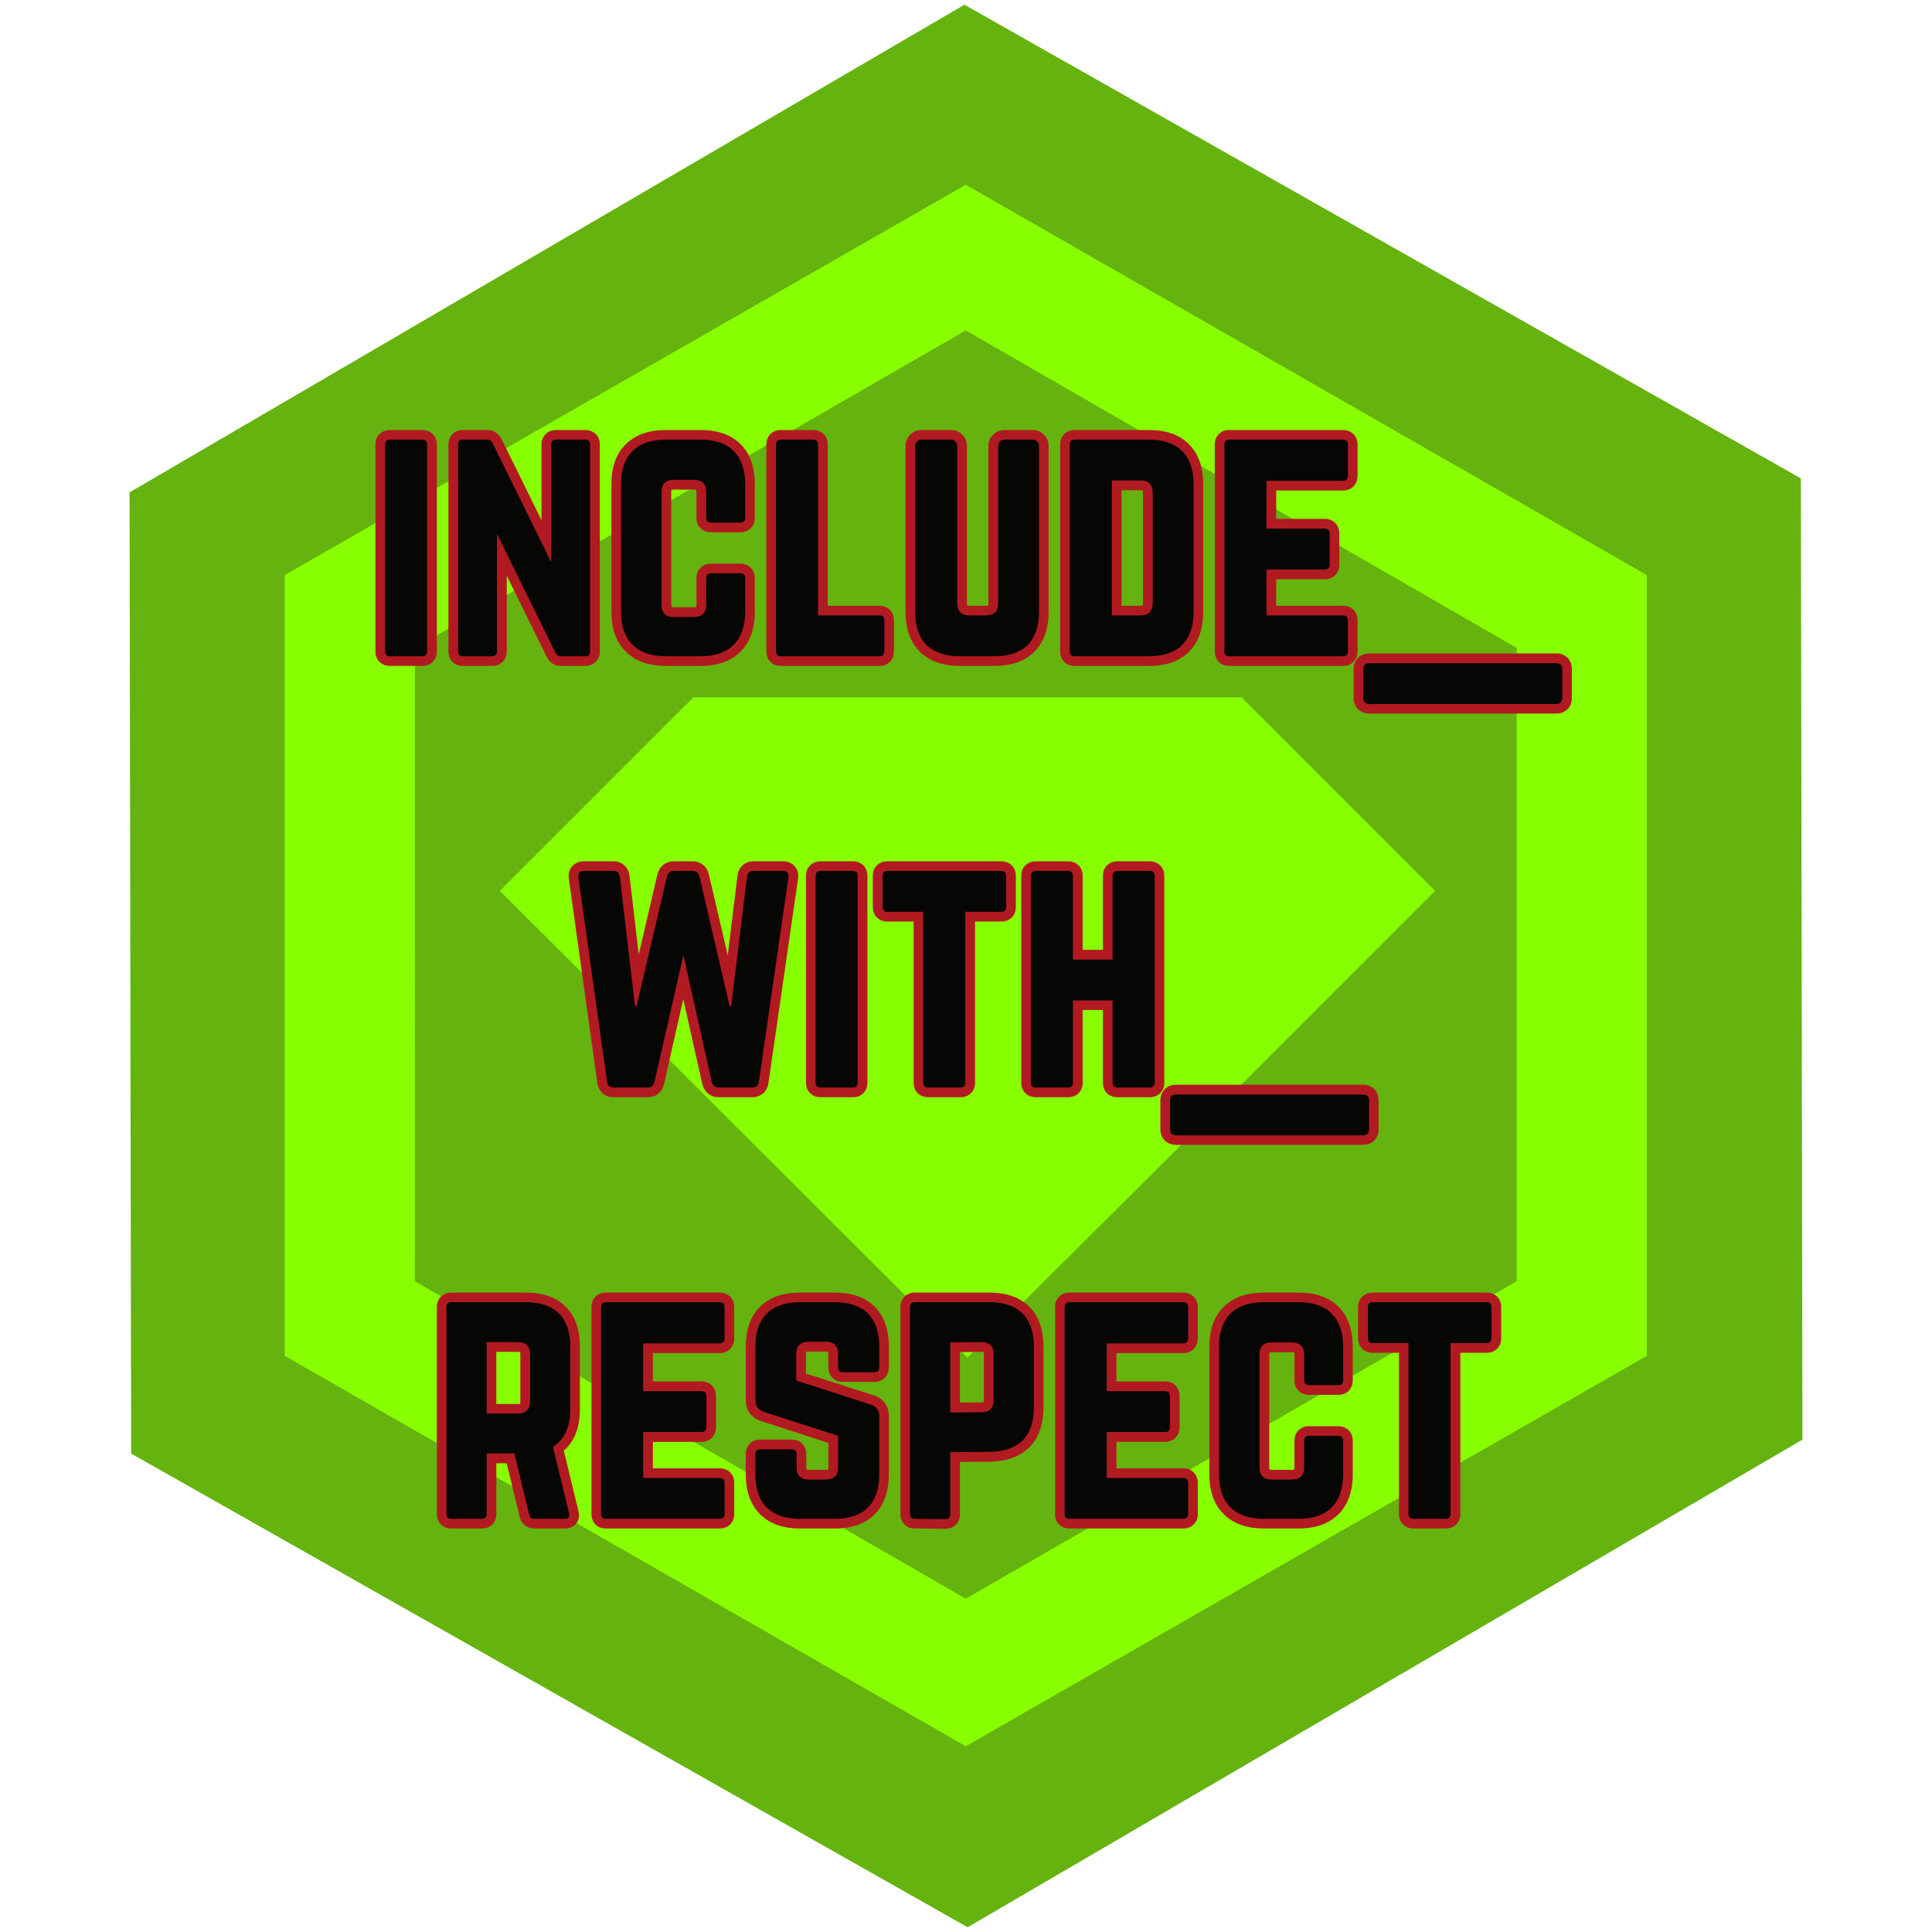 <svg xmlns="http://www.w3.org/2000/svg" xmlns:xlink="http://www.w3.org/1999/xlink" width="128" zoomAndPan="magnify" viewBox="0 0 96 96" height="128" preserveAspectRatio="xMidYMid meet" version="1.2"><defs><clipPath id="fdc9a13606"><path d="M 6 0 L 90 0 L 90 96 L 6 96 Z M 6 0 "/></clipPath><clipPath id="4868247fab"><path d="M -14.305 36.578 L 68.691 -11.898 L 110.336 59.402 L 27.34 107.879 Z M -14.305 36.578 "/></clipPath><clipPath id="97c8f78430"><path d="M 89.484 23.77 L 89.562 71.535 L 48.082 95.766 L 6.516 72.227 L 6.438 24.465 L 47.922 0.234 Z M 89.484 23.77 "/></clipPath><clipPath id="618964a561"><path d="M 14.141 9.121 L 81.852 9.121 L 81.852 86.84 L 14.141 86.84 Z M 14.141 9.121 "/></clipPath></defs><g id="ffe6e62de6"><g clip-rule="nonzero" clip-path="url(#fdc9a13606)"><g clip-rule="nonzero" clip-path="url(#4868247fab)"><g clip-rule="nonzero" clip-path="url(#97c8f78430)"><path style=" stroke:none;fill-rule:nonzero;fill:#65b30e;fill-opacity:1;" d="M -14.305 36.578 L 68.691 -11.898 L 110.336 59.402 L 27.34 107.879 Z M -14.305 36.578 "/></g></g></g><path style=" stroke:none;fill-rule:nonzero;fill:#87ff00;fill-opacity:1;" d="M 34.453 34.738 L 34.41 34.695 L 24.84 44.266 L 48.074 67.457 L 57.645 57.934 L 71.309 44.266 L 61.738 34.695 L 61.738 34.652 L 34.41 34.652 Z M 34.453 34.738 "/><g clip-rule="nonzero" clip-path="url(#618964a561)"><path style=" stroke:none;fill-rule:nonzero;fill:#87ff00;fill-opacity:1;" d="M 47.988 9.18 L 14.148 28.574 L 14.148 67.371 L 47.988 86.77 L 81.828 67.371 L 81.828 28.574 Z M 75.359 63.664 L 47.988 79.438 L 20.613 63.664 L 20.617 32.195 L 47.988 16.418 L 75.363 32.195 L 75.363 63.664 Z M 75.359 63.664 "/></g><g style="fill:#b21a22;fill-opacity:1;"><g transform="translate(18.367, 32.609)"><path style="stroke:none" d="M 1.016 -0.48 L 2.613 -0.48 C 2.602 -0.48 2.586 -0.477 2.57 -0.473 C 2.527 -0.457 2.492 -0.434 2.457 -0.402 C 2.426 -0.367 2.402 -0.332 2.387 -0.289 C 2.383 -0.273 2.379 -0.258 2.379 -0.246 L 2.379 -10.516 C 2.379 -10.504 2.383 -10.488 2.387 -10.469 C 2.402 -10.43 2.426 -10.391 2.457 -10.359 C 2.492 -10.324 2.527 -10.305 2.57 -10.289 C 2.586 -10.281 2.602 -10.281 2.613 -10.281 L 1.016 -10.281 C 1.027 -10.281 1.039 -10.281 1.059 -10.289 C 1.102 -10.305 1.137 -10.324 1.168 -10.359 C 1.203 -10.391 1.227 -10.43 1.238 -10.469 C 1.246 -10.488 1.25 -10.504 1.25 -10.516 L 1.25 -0.246 C 1.25 -0.258 1.246 -0.273 1.238 -0.289 C 1.227 -0.332 1.203 -0.367 1.168 -0.402 C 1.137 -0.434 1.102 -0.457 1.059 -0.473 C 1.039 -0.477 1.027 -0.48 1.016 -0.48 Z M 1.016 0.48 C 0.801 0.48 0.625 0.414 0.492 0.277 C 0.355 0.145 0.289 -0.031 0.289 -0.246 L 0.289 -10.516 C 0.289 -10.73 0.355 -10.902 0.492 -11.039 C 0.625 -11.172 0.801 -11.242 1.016 -11.242 L 2.613 -11.242 C 2.828 -11.242 3.004 -11.172 3.137 -11.039 C 3.273 -10.902 3.34 -10.73 3.34 -10.516 L 3.34 -0.246 C 3.34 -0.031 3.273 0.145 3.137 0.277 C 3.004 0.414 2.828 0.48 2.613 0.48 Z M 1.016 0.48 "/></g></g><g style="fill:#b21a22;fill-opacity:1;"><g transform="translate(21.993, 32.609)"><path style="stroke:none" d="M 5.641 -11.242 L 7.086 -11.242 C 7.301 -11.242 7.477 -11.172 7.609 -11.039 C 7.746 -10.902 7.812 -10.73 7.812 -10.516 L 7.812 -0.246 C 7.812 -0.031 7.746 0.145 7.609 0.277 C 7.477 0.414 7.301 0.48 7.086 0.48 L 5.871 0.48 C 5.707 0.48 5.559 0.434 5.43 0.34 C 5.316 0.258 5.227 0.145 5.16 0 L 5.594 -0.199 L 5.164 0.012 L 2.273 -5.859 L 2.707 -6.07 L 3.188 -6.07 L 3.188 -0.246 C 3.188 -0.031 3.117 0.145 2.984 0.277 C 2.848 0.414 2.676 0.48 2.461 0.48 L 1.016 0.48 C 0.801 0.48 0.625 0.414 0.492 0.277 C 0.355 0.145 0.289 -0.031 0.289 -0.246 L 0.289 -10.516 C 0.289 -10.73 0.355 -10.902 0.492 -11.039 C 0.625 -11.172 0.801 -11.242 1.016 -11.242 L 2.23 -11.242 C 2.395 -11.242 2.543 -11.195 2.672 -11.102 C 2.785 -11.016 2.875 -10.906 2.941 -10.762 L 2.504 -10.559 L 2.938 -10.773 L 5.828 -4.902 L 5.395 -4.688 L 4.914 -4.688 L 4.914 -10.516 C 4.914 -10.73 4.984 -10.902 5.117 -11.039 C 5.254 -11.172 5.426 -11.242 5.641 -11.242 Z M 5.641 -10.281 C 5.652 -10.281 5.668 -10.281 5.688 -10.289 C 5.727 -10.305 5.766 -10.324 5.797 -10.359 C 5.828 -10.391 5.852 -10.43 5.867 -10.469 C 5.871 -10.488 5.875 -10.504 5.875 -10.516 L 5.875 -4.688 L 4.965 -4.477 L 2.07 -10.355 L 2.07 -10.359 C 2.074 -10.348 2.086 -10.336 2.109 -10.32 C 2.148 -10.293 2.188 -10.281 2.23 -10.281 L 1.016 -10.281 C 1.027 -10.281 1.039 -10.281 1.059 -10.289 C 1.102 -10.305 1.137 -10.324 1.168 -10.359 C 1.203 -10.391 1.227 -10.43 1.238 -10.469 C 1.246 -10.488 1.25 -10.504 1.25 -10.516 L 1.25 -0.246 C 1.25 -0.258 1.246 -0.273 1.238 -0.289 C 1.227 -0.332 1.203 -0.367 1.168 -0.402 C 1.137 -0.434 1.102 -0.457 1.059 -0.473 C 1.039 -0.477 1.027 -0.48 1.016 -0.48 L 2.461 -0.48 C 2.449 -0.48 2.434 -0.477 2.414 -0.473 C 2.375 -0.457 2.336 -0.434 2.305 -0.402 C 2.27 -0.367 2.246 -0.332 2.234 -0.289 C 2.227 -0.273 2.227 -0.258 2.227 -0.246 L 2.227 -6.07 L 3.137 -6.285 L 6.027 -0.406 L 6.031 -0.402 C 6.027 -0.41 6.016 -0.422 5.992 -0.438 C 5.953 -0.465 5.914 -0.48 5.871 -0.48 L 7.086 -0.48 C 7.074 -0.48 7.062 -0.477 7.043 -0.473 C 7 -0.457 6.965 -0.434 6.93 -0.402 C 6.898 -0.367 6.875 -0.332 6.859 -0.289 C 6.855 -0.273 6.852 -0.258 6.852 -0.246 L 6.852 -10.516 C 6.852 -10.504 6.855 -10.488 6.859 -10.469 C 6.875 -10.43 6.898 -10.391 6.93 -10.359 C 6.965 -10.324 7 -10.305 7.043 -10.289 C 7.062 -10.281 7.074 -10.281 7.086 -10.281 Z M 5.641 -10.281 "/></g></g><g style="fill:#b21a22;fill-opacity:1;"><g transform="translate(30.092, 32.609)"><path style="stroke:none" d="M 7.414 -8.547 L 7.414 -6.887 C 7.414 -6.672 7.344 -6.496 7.211 -6.363 C 7.074 -6.227 6.902 -6.16 6.688 -6.16 L 5.242 -6.16 C 5.027 -6.16 4.852 -6.227 4.719 -6.363 C 4.582 -6.496 4.516 -6.672 4.516 -6.887 L 4.516 -8.148 C 4.516 -8.199 4.512 -8.238 4.5 -8.266 C 4.5 -8.27 4.5 -8.273 4.496 -8.273 C 4.5 -8.273 4.5 -8.27 4.504 -8.27 C 4.504 -8.266 4.508 -8.266 4.508 -8.262 C 4.508 -8.266 4.504 -8.266 4.496 -8.27 C 4.469 -8.277 4.43 -8.281 4.383 -8.281 L 3.398 -8.281 C 3.348 -8.281 3.309 -8.277 3.281 -8.27 C 3.273 -8.266 3.273 -8.266 3.27 -8.262 C 3.27 -8.266 3.273 -8.266 3.277 -8.27 C 3.277 -8.27 3.281 -8.273 3.281 -8.273 C 3.281 -8.273 3.277 -8.27 3.277 -8.266 C 3.266 -8.238 3.262 -8.199 3.262 -8.148 L 3.262 -2.566 C 3.262 -2.516 3.266 -2.477 3.277 -2.449 C 3.277 -2.445 3.281 -2.441 3.281 -2.441 C 3.281 -2.441 3.277 -2.445 3.277 -2.445 C 3.273 -2.449 3.27 -2.449 3.27 -2.449 C 3.273 -2.449 3.273 -2.449 3.281 -2.445 C 3.309 -2.438 3.348 -2.434 3.398 -2.434 L 4.383 -2.434 C 4.43 -2.434 4.469 -2.438 4.496 -2.445 C 4.504 -2.449 4.508 -2.449 4.508 -2.449 C 4.508 -2.449 4.504 -2.449 4.504 -2.445 C 4.5 -2.445 4.5 -2.441 4.496 -2.441 C 4.5 -2.441 4.5 -2.445 4.5 -2.449 C 4.512 -2.477 4.516 -2.516 4.516 -2.566 L 4.516 -3.875 C 4.516 -4.09 4.582 -4.262 4.719 -4.398 C 4.852 -4.531 5.027 -4.602 5.242 -4.602 L 6.688 -4.602 C 6.902 -4.602 7.074 -4.531 7.211 -4.398 C 7.344 -4.262 7.414 -4.09 7.414 -3.875 L 7.414 -2.215 C 7.414 -1.363 7.176 -0.703 6.703 -0.23 C 6.23 0.242 5.57 0.48 4.719 0.48 L 2.996 0.48 C 2.148 0.48 1.484 0.246 1.008 -0.227 C 0.527 -0.699 0.289 -1.363 0.289 -2.215 L 0.289 -8.547 C 0.289 -9.41 0.527 -10.074 1.012 -10.543 C 1.488 -11.008 2.148 -11.242 2.996 -11.242 L 4.719 -11.242 C 5.566 -11.242 6.23 -11.008 6.703 -10.543 C 7.176 -10.074 7.414 -9.41 7.414 -8.547 Z M 6.453 -8.547 C 6.453 -9.141 6.309 -9.578 6.027 -9.855 C 5.742 -10.141 5.305 -10.281 4.719 -10.281 L 2.996 -10.281 C 2.41 -10.281 1.973 -10.137 1.68 -9.855 C 1.395 -9.574 1.25 -9.141 1.25 -8.547 L 1.25 -2.215 C 1.25 -1.629 1.395 -1.195 1.684 -0.91 C 1.973 -0.625 2.41 -0.48 2.996 -0.48 L 4.719 -0.48 C 5.305 -0.48 5.738 -0.625 6.023 -0.91 C 6.309 -1.195 6.453 -1.629 6.453 -2.215 L 6.453 -3.875 C 6.453 -3.863 6.457 -3.848 6.461 -3.828 C 6.477 -3.789 6.5 -3.75 6.531 -3.719 C 6.562 -3.684 6.602 -3.664 6.641 -3.648 C 6.66 -3.641 6.676 -3.641 6.688 -3.641 L 5.242 -3.641 C 5.254 -3.641 5.266 -3.641 5.285 -3.648 C 5.328 -3.664 5.363 -3.684 5.398 -3.719 C 5.43 -3.75 5.453 -3.789 5.469 -3.828 C 5.473 -3.848 5.477 -3.863 5.477 -3.875 L 5.477 -2.566 C 5.477 -2.23 5.379 -1.961 5.184 -1.766 C 4.984 -1.57 4.719 -1.473 4.383 -1.473 L 3.398 -1.473 C 3.059 -1.473 2.793 -1.57 2.598 -1.766 C 2.398 -1.961 2.301 -2.23 2.301 -2.566 L 2.301 -8.148 C 2.301 -8.484 2.398 -8.75 2.598 -8.949 C 2.793 -9.145 3.059 -9.242 3.398 -9.242 L 4.383 -9.242 C 4.719 -9.242 4.984 -9.145 5.184 -8.949 C 5.379 -8.75 5.477 -8.484 5.477 -8.148 L 5.477 -6.887 C 5.477 -6.898 5.473 -6.914 5.469 -6.93 C 5.453 -6.973 5.43 -7.008 5.398 -7.043 C 5.363 -7.074 5.328 -7.098 5.285 -7.113 C 5.266 -7.117 5.254 -7.121 5.242 -7.121 L 6.688 -7.121 C 6.676 -7.121 6.66 -7.117 6.641 -7.113 C 6.602 -7.098 6.562 -7.074 6.531 -7.043 C 6.5 -7.008 6.477 -6.973 6.461 -6.93 C 6.457 -6.914 6.453 -6.898 6.453 -6.887 Z M 6.453 -8.547 "/></g></g><g style="fill:#b21a22;fill-opacity:1;"><g transform="translate(37.791, 32.609)"><path style="stroke:none" d="M 2.379 -2.027 L 2.379 -10.516 C 2.379 -10.504 2.383 -10.488 2.387 -10.469 C 2.402 -10.43 2.426 -10.391 2.457 -10.359 C 2.492 -10.324 2.527 -10.305 2.57 -10.289 C 2.586 -10.281 2.602 -10.281 2.613 -10.281 L 1.016 -10.281 C 1.027 -10.281 1.039 -10.281 1.059 -10.289 C 1.102 -10.305 1.137 -10.324 1.168 -10.359 C 1.203 -10.391 1.227 -10.43 1.238 -10.469 C 1.246 -10.488 1.25 -10.504 1.25 -10.516 L 1.25 -0.246 C 1.25 -0.258 1.246 -0.273 1.238 -0.289 C 1.227 -0.332 1.203 -0.367 1.168 -0.402 C 1.137 -0.434 1.102 -0.457 1.059 -0.473 C 1.039 -0.477 1.027 -0.48 1.016 -0.48 L 5.902 -0.48 C 5.891 -0.48 5.879 -0.477 5.859 -0.473 C 5.816 -0.457 5.781 -0.434 5.746 -0.402 C 5.715 -0.367 5.691 -0.332 5.676 -0.289 C 5.672 -0.273 5.668 -0.258 5.668 -0.246 L 5.668 -1.781 C 5.668 -1.773 5.672 -1.758 5.676 -1.738 C 5.691 -1.699 5.715 -1.66 5.746 -1.629 C 5.781 -1.594 5.816 -1.57 5.859 -1.559 C 5.879 -1.551 5.891 -1.547 5.902 -1.547 L 2.379 -1.547 Z M 3.34 -2.027 L 2.859 -2.027 L 2.859 -2.508 L 5.902 -2.508 C 6.117 -2.508 6.293 -2.441 6.426 -2.309 C 6.562 -2.172 6.629 -1.996 6.629 -1.781 L 6.629 -0.246 C 6.629 -0.031 6.562 0.145 6.426 0.277 C 6.293 0.414 6.117 0.48 5.902 0.48 L 1.016 0.48 C 0.801 0.48 0.625 0.414 0.492 0.277 C 0.355 0.145 0.289 -0.031 0.289 -0.246 L 0.289 -10.516 C 0.289 -10.73 0.355 -10.902 0.492 -11.039 C 0.625 -11.172 0.801 -11.242 1.016 -11.242 L 2.613 -11.242 C 2.828 -11.242 3.004 -11.172 3.137 -11.039 C 3.273 -10.902 3.34 -10.73 3.34 -10.516 Z M 3.34 -2.027 "/></g></g><g style="fill:#b21a22;fill-opacity:1;"><g transform="translate(44.706, 32.609)"><path style="stroke:none" d="M 5.195 -11.242 L 6.609 -11.242 C 6.824 -11.242 7.008 -11.164 7.164 -11.008 C 7.32 -10.852 7.398 -10.668 7.398 -10.453 L 7.398 -2.215 C 7.398 -1.363 7.164 -0.703 6.699 -0.23 C 6.23 0.242 5.566 0.48 4.703 0.48 L 2.98 0.48 C 2.133 0.48 1.469 0.242 0.996 -0.23 C 0.523 -0.703 0.289 -1.363 0.289 -2.215 L 0.289 -10.453 C 0.289 -10.668 0.367 -10.852 0.52 -11.008 C 0.676 -11.164 0.863 -11.242 1.074 -11.242 L 2.551 -11.242 C 2.766 -11.242 2.953 -11.164 3.105 -11.008 C 3.262 -10.852 3.34 -10.668 3.34 -10.453 L 3.34 -2.645 C 3.34 -2.594 3.344 -2.555 3.352 -2.527 C 3.355 -2.523 3.355 -2.52 3.359 -2.516 C 3.355 -2.52 3.355 -2.52 3.352 -2.523 C 3.352 -2.523 3.348 -2.527 3.348 -2.527 C 3.348 -2.527 3.352 -2.523 3.355 -2.523 C 3.383 -2.516 3.422 -2.508 3.473 -2.508 L 4.273 -2.508 C 4.324 -2.508 4.363 -2.516 4.391 -2.523 C 4.395 -2.523 4.398 -2.527 4.402 -2.527 C 4.398 -2.527 4.398 -2.523 4.395 -2.523 C 4.391 -2.52 4.391 -2.52 4.391 -2.516 C 4.391 -2.52 4.391 -2.523 4.395 -2.527 C 4.402 -2.555 4.406 -2.594 4.406 -2.645 L 4.406 -10.453 C 4.406 -10.668 4.484 -10.852 4.641 -11.008 C 4.797 -11.164 4.98 -11.242 5.195 -11.242 Z M 5.195 -10.281 C 5.246 -10.281 5.289 -10.297 5.32 -10.328 C 5.352 -10.359 5.367 -10.402 5.367 -10.453 L 5.367 -2.645 C 5.367 -2.305 5.27 -2.039 5.074 -1.844 C 4.879 -1.648 4.609 -1.547 4.273 -1.547 L 3.473 -1.547 C 3.137 -1.547 2.871 -1.648 2.672 -1.844 C 2.477 -2.039 2.379 -2.305 2.379 -2.645 L 2.379 -10.453 C 2.379 -10.402 2.395 -10.359 2.426 -10.328 C 2.461 -10.297 2.5 -10.281 2.551 -10.281 L 1.074 -10.281 C 1.125 -10.281 1.168 -10.297 1.199 -10.328 C 1.234 -10.359 1.25 -10.402 1.25 -10.453 L 1.25 -2.215 C 1.25 -1.629 1.391 -1.195 1.676 -0.91 C 1.961 -0.625 2.398 -0.48 2.98 -0.48 L 4.703 -0.48 C 5.297 -0.48 5.734 -0.621 6.016 -0.906 C 6.297 -1.191 6.438 -1.629 6.438 -2.215 L 6.438 -10.453 C 6.438 -10.402 6.453 -10.359 6.484 -10.328 C 6.52 -10.297 6.559 -10.281 6.609 -10.281 Z M 5.195 -10.281 "/></g></g><g style="fill:#b21a22;fill-opacity:1;"><g transform="translate(52.389, 32.609)"><path style="stroke:none" d="M 0.289 -0.246 L 0.289 -10.516 C 0.289 -10.73 0.355 -10.902 0.492 -11.039 C 0.625 -11.172 0.801 -11.242 1.016 -11.242 L 4.703 -11.242 C 5.566 -11.242 6.23 -11.004 6.699 -10.527 C 7.164 -10.055 7.398 -9.391 7.398 -8.531 L 7.398 -2.215 C 7.398 -1.363 7.164 -0.703 6.699 -0.23 C 6.23 0.242 5.566 0.48 4.703 0.48 L 1.016 0.48 C 0.801 0.48 0.625 0.414 0.492 0.277 C 0.355 0.145 0.289 -0.031 0.289 -0.246 Z M 1.25 -0.246 C 1.25 -0.258 1.246 -0.273 1.238 -0.289 C 1.227 -0.332 1.203 -0.367 1.168 -0.402 C 1.137 -0.434 1.102 -0.457 1.059 -0.473 C 1.039 -0.477 1.027 -0.48 1.016 -0.48 L 4.703 -0.48 C 5.297 -0.48 5.734 -0.621 6.016 -0.906 C 6.297 -1.191 6.438 -1.629 6.438 -2.215 L 6.438 -8.531 C 6.438 -9.129 6.297 -9.57 6.016 -9.855 C 5.734 -10.137 5.297 -10.281 4.703 -10.281 L 1.016 -10.281 C 1.027 -10.281 1.039 -10.281 1.059 -10.289 C 1.102 -10.305 1.137 -10.324 1.168 -10.359 C 1.203 -10.391 1.227 -10.43 1.238 -10.469 C 1.246 -10.488 1.25 -10.504 1.25 -10.516 Z M 2.859 -2.508 L 4.273 -2.508 C 4.324 -2.508 4.363 -2.516 4.391 -2.523 C 4.395 -2.523 4.398 -2.527 4.402 -2.527 C 4.398 -2.527 4.398 -2.523 4.395 -2.523 C 4.391 -2.52 4.391 -2.52 4.391 -2.516 C 4.391 -2.52 4.391 -2.523 4.395 -2.527 C 4.402 -2.555 4.406 -2.594 4.406 -2.645 L 4.406 -8.102 C 4.406 -8.156 4.402 -8.199 4.395 -8.227 C 4.391 -8.234 4.391 -8.238 4.387 -8.242 C 4.387 -8.242 4.391 -8.238 4.391 -8.238 L 4.387 -8.238 C 4.359 -8.246 4.324 -8.25 4.273 -8.25 L 2.859 -8.25 L 2.859 -8.73 L 3.34 -8.73 L 3.34 -2.027 L 2.859 -2.027 Z M 2.379 -1.547 L 2.379 -9.211 L 4.273 -9.211 C 4.613 -9.211 4.883 -9.109 5.078 -8.91 C 5.273 -8.711 5.367 -8.441 5.367 -8.102 L 5.367 -2.645 C 5.367 -2.305 5.27 -2.039 5.074 -1.844 C 4.879 -1.648 4.609 -1.547 4.273 -1.547 Z M 2.379 -1.547 "/></g></g><g style="fill:#b21a22;fill-opacity:1;"><g transform="translate(60.073, 32.609)"><path style="stroke:none" d="M 7.383 -10.516 L 7.383 -8.977 C 7.383 -8.762 7.316 -8.59 7.191 -8.453 C 7.055 -8.309 6.875 -8.234 6.656 -8.234 L 2.859 -8.234 L 2.859 -8.715 L 3.34 -8.715 L 3.34 -6.348 L 2.859 -6.348 L 2.859 -6.828 L 5.75 -6.828 C 5.969 -6.828 6.148 -6.758 6.285 -6.613 C 6.41 -6.477 6.477 -6.301 6.477 -6.086 L 6.477 -4.566 C 6.477 -4.352 6.41 -4.176 6.285 -4.039 C 6.148 -3.895 5.969 -3.824 5.75 -3.824 L 2.859 -3.824 L 2.859 -4.305 L 3.34 -4.305 L 3.34 -2.027 L 2.859 -2.027 L 2.859 -2.508 L 6.656 -2.508 C 6.871 -2.508 7.047 -2.441 7.18 -2.309 C 7.316 -2.172 7.383 -1.996 7.383 -1.781 L 7.383 -0.246 C 7.383 -0.031 7.316 0.145 7.18 0.277 C 7.047 0.414 6.871 0.48 6.656 0.48 L 1 0.48 C 0.785 0.48 0.609 0.41 0.477 0.266 C 0.352 0.133 0.289 -0.039 0.289 -0.246 L 0.289 -10.516 C 0.289 -10.723 0.352 -10.895 0.477 -11.027 C 0.609 -11.168 0.785 -11.242 1 -11.242 L 6.656 -11.242 C 6.871 -11.242 7.047 -11.172 7.18 -11.039 C 7.316 -10.902 7.383 -10.73 7.383 -10.516 Z M 6.422 -10.516 C 6.422 -10.504 6.426 -10.488 6.43 -10.469 C 6.445 -10.43 6.469 -10.391 6.5 -10.359 C 6.535 -10.324 6.57 -10.305 6.613 -10.289 C 6.629 -10.281 6.645 -10.281 6.656 -10.281 L 1 -10.281 C 1.062 -10.281 1.121 -10.309 1.176 -10.371 C 1.207 -10.402 1.23 -10.438 1.242 -10.48 C 1.246 -10.496 1.25 -10.508 1.25 -10.516 L 1.25 -0.246 C 1.25 -0.254 1.246 -0.266 1.242 -0.281 C 1.23 -0.32 1.207 -0.355 1.176 -0.391 C 1.121 -0.449 1.062 -0.48 1 -0.48 L 6.656 -0.48 C 6.645 -0.48 6.629 -0.477 6.613 -0.473 C 6.57 -0.457 6.535 -0.434 6.5 -0.402 C 6.469 -0.367 6.445 -0.332 6.43 -0.289 C 6.426 -0.273 6.422 -0.258 6.422 -0.246 L 6.422 -1.781 C 6.422 -1.773 6.426 -1.758 6.43 -1.738 C 6.445 -1.699 6.469 -1.66 6.5 -1.629 C 6.535 -1.594 6.57 -1.57 6.613 -1.559 C 6.629 -1.551 6.645 -1.547 6.656 -1.547 L 2.379 -1.547 L 2.379 -4.785 L 5.75 -4.785 C 5.734 -4.785 5.719 -4.781 5.695 -4.773 C 5.652 -4.758 5.617 -4.734 5.582 -4.699 C 5.555 -4.668 5.531 -4.633 5.52 -4.594 C 5.516 -4.582 5.516 -4.57 5.516 -4.566 L 5.516 -6.086 C 5.516 -6.082 5.516 -6.07 5.52 -6.059 C 5.531 -6.02 5.555 -5.984 5.582 -5.953 C 5.617 -5.918 5.652 -5.895 5.695 -5.879 C 5.719 -5.871 5.734 -5.867 5.75 -5.867 L 2.379 -5.867 L 2.379 -9.195 L 6.656 -9.195 C 6.641 -9.195 6.625 -9.191 6.602 -9.184 C 6.562 -9.172 6.523 -9.145 6.492 -9.109 C 6.461 -9.078 6.441 -9.043 6.43 -9.008 C 6.422 -8.992 6.422 -8.984 6.422 -8.977 Z M 6.422 -10.516 "/></g></g><g style="fill:#b21a22;fill-opacity:1;"><g transform="translate(67.741, 32.609)"><path style="stroke:none" d="M -0.48 2.059 L -0.48 0.645 C -0.48 0.41 -0.406 0.219 -0.262 0.074 C -0.117 -0.07 0.074 -0.141 0.309 -0.141 L 9.578 -0.141 C 9.812 -0.141 10 -0.07 10.148 0.074 C 10.293 0.219 10.363 0.41 10.363 0.645 L 10.363 2.059 C 10.363 2.297 10.293 2.484 10.148 2.629 C 10 2.773 9.812 2.848 9.578 2.848 L 0.309 2.848 C 0.074 2.848 -0.117 2.773 -0.262 2.629 C -0.406 2.484 -0.48 2.297 -0.48 2.059 Z M 0.48 2.059 C 0.48 2.062 0.48 2.062 0.48 2.066 C 0.48 2.066 0.48 2.066 0.48 2.062 C 0.48 2.059 0.477 2.051 0.477 2.043 C 0.465 2.008 0.445 1.98 0.418 1.949 C 0.391 1.922 0.359 1.902 0.324 1.891 C 0.316 1.891 0.309 1.887 0.305 1.887 C 0.301 1.887 0.301 1.887 0.301 1.887 C 0.305 1.887 0.305 1.887 0.309 1.887 L 9.578 1.887 C 9.578 1.887 9.582 1.887 9.582 1.887 C 9.574 1.887 9.566 1.891 9.559 1.891 C 9.527 1.902 9.496 1.922 9.469 1.949 C 9.441 1.98 9.422 2.008 9.41 2.043 C 9.406 2.051 9.406 2.059 9.402 2.062 C 9.402 2.066 9.402 2.066 9.402 2.066 C 9.402 2.062 9.402 2.062 9.402 2.059 L 9.402 0.645 C 9.402 0.645 9.402 0.641 9.402 0.641 C 9.406 0.648 9.406 0.656 9.41 0.664 C 9.422 0.695 9.441 0.727 9.469 0.754 C 9.496 0.781 9.527 0.801 9.559 0.812 C 9.566 0.816 9.574 0.816 9.582 0.82 C 9.582 0.82 9.578 0.82 9.578 0.82 L 0.309 0.82 C 0.305 0.82 0.305 0.82 0.301 0.82 C 0.301 0.82 0.301 0.82 0.305 0.82 C 0.309 0.816 0.316 0.816 0.324 0.812 C 0.359 0.801 0.391 0.781 0.418 0.754 C 0.445 0.727 0.465 0.695 0.477 0.664 C 0.477 0.656 0.48 0.648 0.48 0.641 C 0.48 0.641 0.48 0.645 0.48 0.645 Z M 0.48 2.059 "/></g></g><g style="fill:#b21a22;fill-opacity:1;"><g transform="translate(27.974, 54.04)"><path style="stroke:none" d="M 9.469 -11.242 L 10.914 -11.242 C 11.168 -11.242 11.367 -11.16 11.512 -11 C 11.66 -10.836 11.719 -10.625 11.68 -10.371 L 10.207 -0.207 C 10.168 0.012 10.078 0.18 9.926 0.301 C 9.781 0.422 9.605 0.48 9.391 0.48 L 7.73 0.48 C 7.531 0.48 7.359 0.422 7.211 0.301 C 7.078 0.191 6.984 0.043 6.93 -0.148 L 6.926 -0.16 L 5.512 -6.473 L 5.98 -6.578 L 6.449 -6.473 L 5.02 -0.172 C 4.973 0.027 4.883 0.188 4.738 0.301 C 4.594 0.422 4.418 0.48 4.211 0.48 L 2.52 0.48 C 2.305 0.48 2.121 0.418 1.977 0.289 C 1.832 0.164 1.742 -0.004 1.707 -0.219 L 0.293 -10.371 C 0.258 -10.625 0.312 -10.836 0.461 -11 C 0.605 -11.16 0.805 -11.242 1.062 -11.242 L 2.504 -11.242 C 2.723 -11.242 2.902 -11.176 3.047 -11.043 C 3.184 -10.918 3.27 -10.754 3.305 -10.543 L 3.305 -10.535 L 4.059 -4.098 L 3.582 -4.043 L 3.582 -4.523 L 3.66 -4.523 L 3.66 -4.043 L 3.191 -4.152 L 4.699 -10.621 L 4.703 -10.633 C 4.758 -10.82 4.855 -10.969 4.996 -11.074 C 5.137 -11.184 5.309 -11.242 5.504 -11.242 L 6.441 -11.242 C 6.637 -11.242 6.809 -11.184 6.949 -11.074 C 7.09 -10.969 7.184 -10.82 7.238 -10.633 L 7.242 -10.621 L 8.754 -4.152 L 8.285 -4.043 L 8.285 -4.523 L 8.363 -4.523 L 8.363 -4.043 L 7.887 -4.102 L 8.672 -10.535 L 8.672 -10.543 C 8.703 -10.754 8.789 -10.918 8.926 -11.043 C 9.074 -11.176 9.254 -11.242 9.469 -11.242 Z M 9.469 -10.281 C 9.5 -10.281 9.535 -10.297 9.574 -10.332 C 9.594 -10.348 9.609 -10.371 9.617 -10.391 C 9.621 -10.395 9.621 -10.398 9.621 -10.402 C 9.621 -10.398 9.621 -10.398 9.621 -10.395 L 9.145 -10.469 L 9.625 -10.41 L 8.789 -3.562 L 7.902 -3.562 L 6.312 -10.391 L 6.777 -10.5 L 6.316 -10.363 C 6.316 -10.367 6.316 -10.367 6.316 -10.367 C 6.316 -10.363 6.32 -10.363 6.32 -10.359 C 6.332 -10.344 6.344 -10.328 6.363 -10.316 C 6.391 -10.293 6.418 -10.281 6.441 -10.281 L 5.504 -10.281 C 5.523 -10.281 5.551 -10.293 5.582 -10.316 C 5.598 -10.328 5.613 -10.344 5.621 -10.359 C 5.625 -10.363 5.625 -10.363 5.629 -10.367 C 5.629 -10.367 5.625 -10.367 5.625 -10.363 L 5.164 -10.5 L 5.633 -10.391 L 4.039 -3.562 L 3.152 -3.562 L 2.352 -10.414 L 2.828 -10.469 L 2.355 -10.395 C 2.352 -10.398 2.352 -10.398 2.352 -10.402 C 2.352 -10.398 2.355 -10.395 2.355 -10.391 C 2.367 -10.371 2.383 -10.348 2.402 -10.332 C 2.441 -10.297 2.473 -10.281 2.504 -10.281 L 1.062 -10.281 C 1.055 -10.281 1.051 -10.281 1.047 -10.281 C 1.055 -10.281 1.059 -10.281 1.066 -10.285 C 1.105 -10.297 1.145 -10.32 1.176 -10.355 C 1.207 -10.395 1.23 -10.438 1.238 -10.48 C 1.242 -10.492 1.242 -10.5 1.242 -10.512 C 1.242 -10.512 1.242 -10.508 1.246 -10.504 L 2.656 -0.367 C 2.656 -0.363 2.656 -0.363 2.66 -0.363 C 2.656 -0.367 2.656 -0.371 2.652 -0.375 C 2.641 -0.398 2.625 -0.418 2.605 -0.438 C 2.582 -0.457 2.559 -0.469 2.535 -0.477 C 2.527 -0.477 2.523 -0.48 2.52 -0.48 L 4.211 -0.48 C 4.191 -0.48 4.164 -0.469 4.129 -0.441 C 4.109 -0.426 4.098 -0.406 4.086 -0.391 C 4.082 -0.383 4.082 -0.379 4.078 -0.375 C 4.082 -0.379 4.082 -0.379 4.082 -0.383 L 5.512 -6.684 L 6.449 -6.684 L 7.863 -0.383 L 7.395 -0.277 L 7.855 -0.406 C 7.859 -0.402 7.859 -0.398 7.859 -0.395 C 7.859 -0.395 7.859 -0.398 7.855 -0.402 C 7.848 -0.414 7.836 -0.43 7.82 -0.441 C 7.789 -0.469 7.758 -0.48 7.73 -0.48 L 9.391 -0.48 C 9.395 -0.48 9.398 -0.48 9.398 -0.48 C 9.395 -0.48 9.391 -0.48 9.387 -0.477 C 9.363 -0.469 9.34 -0.457 9.32 -0.441 C 9.281 -0.41 9.262 -0.379 9.254 -0.348 L 10.73 -10.504 C 10.73 -10.508 10.73 -10.512 10.73 -10.512 C 10.73 -10.5 10.73 -10.492 10.734 -10.48 C 10.742 -10.438 10.766 -10.395 10.801 -10.355 C 10.832 -10.32 10.867 -10.297 10.906 -10.285 C 10.914 -10.281 10.922 -10.281 10.926 -10.281 C 10.926 -10.281 10.922 -10.281 10.914 -10.281 Z M 9.469 -10.281 "/></g></g><g style="fill:#b21a22;fill-opacity:1;"><g transform="translate(39.761, 54.04)"><path style="stroke:none" d="M 1.016 -0.48 L 2.613 -0.48 C 2.602 -0.48 2.586 -0.477 2.57 -0.473 C 2.527 -0.457 2.492 -0.434 2.457 -0.402 C 2.426 -0.367 2.402 -0.332 2.387 -0.289 C 2.383 -0.273 2.379 -0.258 2.379 -0.246 L 2.379 -10.516 C 2.379 -10.504 2.383 -10.488 2.387 -10.469 C 2.402 -10.43 2.426 -10.391 2.457 -10.359 C 2.492 -10.324 2.527 -10.305 2.57 -10.289 C 2.586 -10.281 2.602 -10.281 2.613 -10.281 L 1.016 -10.281 C 1.027 -10.281 1.039 -10.281 1.059 -10.289 C 1.102 -10.305 1.137 -10.324 1.168 -10.359 C 1.203 -10.391 1.227 -10.43 1.238 -10.469 C 1.246 -10.488 1.25 -10.504 1.25 -10.516 L 1.25 -0.246 C 1.25 -0.258 1.246 -0.273 1.238 -0.289 C 1.227 -0.332 1.203 -0.367 1.168 -0.402 C 1.137 -0.434 1.102 -0.457 1.059 -0.473 C 1.039 -0.477 1.027 -0.48 1.016 -0.48 Z M 1.016 0.48 C 0.801 0.48 0.625 0.414 0.492 0.277 C 0.355 0.145 0.289 -0.031 0.289 -0.246 L 0.289 -10.516 C 0.289 -10.73 0.355 -10.902 0.492 -11.039 C 0.625 -11.172 0.801 -11.242 1.016 -11.242 L 2.613 -11.242 C 2.828 -11.242 3.004 -11.172 3.137 -11.039 C 3.273 -10.902 3.34 -10.73 3.34 -10.516 L 3.34 -0.246 C 3.34 -0.031 3.273 0.145 3.137 0.277 C 3.004 0.414 2.828 0.48 2.613 0.48 Z M 1.016 0.48 "/></g></g><g style="fill:#b21a22;fill-opacity:1;"><g transform="translate(43.387, 54.04)"><path style="stroke:none" d="M 6.363 -10.281 L 0.707 -10.281 C 0.719 -10.281 0.734 -10.281 0.75 -10.289 C 0.793 -10.305 0.828 -10.324 0.863 -10.359 C 0.895 -10.391 0.918 -10.43 0.934 -10.469 C 0.938 -10.488 0.941 -10.504 0.941 -10.516 L 0.941 -8.977 C 0.941 -8.988 0.938 -9.004 0.934 -9.02 C 0.918 -9.062 0.895 -9.098 0.863 -9.133 C 0.828 -9.164 0.793 -9.188 0.75 -9.203 C 0.734 -9.207 0.719 -9.211 0.707 -9.211 L 2.969 -9.211 L 2.969 -0.246 C 2.969 -0.258 2.969 -0.273 2.961 -0.289 C 2.949 -0.332 2.926 -0.367 2.891 -0.402 C 2.859 -0.434 2.82 -0.457 2.781 -0.473 C 2.762 -0.477 2.746 -0.48 2.734 -0.48 L 4.336 -0.48 C 4.324 -0.48 4.309 -0.477 4.289 -0.473 C 4.25 -0.457 4.211 -0.434 4.18 -0.402 C 4.148 -0.367 4.125 -0.332 4.109 -0.289 C 4.102 -0.273 4.102 -0.258 4.102 -0.246 L 4.102 -9.211 L 6.363 -9.211 C 6.352 -9.211 6.34 -9.207 6.32 -9.203 C 6.277 -9.188 6.242 -9.164 6.207 -9.133 C 6.176 -9.098 6.152 -9.062 6.141 -9.02 C 6.133 -9.004 6.129 -8.988 6.129 -8.977 L 6.129 -10.516 C 6.129 -10.504 6.133 -10.488 6.141 -10.469 C 6.152 -10.43 6.176 -10.391 6.207 -10.359 C 6.242 -10.324 6.277 -10.305 6.32 -10.289 C 6.34 -10.281 6.352 -10.281 6.363 -10.281 Z M 6.363 -11.242 C 6.578 -11.242 6.754 -11.172 6.887 -11.039 C 7.023 -10.902 7.09 -10.73 7.09 -10.516 L 7.09 -8.977 C 7.09 -8.762 7.023 -8.586 6.887 -8.453 C 6.754 -8.316 6.578 -8.25 6.363 -8.25 L 4.582 -8.25 L 4.582 -8.73 L 5.062 -8.73 L 5.062 -0.246 C 5.062 -0.031 4.992 0.145 4.859 0.277 C 4.723 0.414 4.551 0.48 4.336 0.48 L 2.734 0.48 C 2.523 0.48 2.348 0.414 2.211 0.277 C 2.078 0.145 2.012 -0.031 2.012 -0.246 L 2.012 -8.73 L 2.488 -8.73 L 2.488 -8.25 L 0.707 -8.25 C 0.492 -8.25 0.316 -8.316 0.184 -8.453 C 0.047 -8.586 -0.02 -8.762 -0.02 -8.977 L -0.02 -10.516 C -0.02 -10.73 0.047 -10.902 0.184 -11.039 C 0.316 -11.172 0.492 -11.242 0.707 -11.242 Z M 6.363 -11.242 "/></g></g><g style="fill:#b21a22;fill-opacity:1;"><g transform="translate(50.456, 54.04)"><path style="stroke:none" d="M 4.348 -6.363 L 4.348 -10.516 C 4.348 -10.73 4.414 -10.902 4.547 -11.039 C 4.684 -11.172 4.859 -11.242 5.074 -11.242 L 6.656 -11.242 C 6.871 -11.242 7.047 -11.176 7.18 -11.047 C 7.324 -10.914 7.398 -10.734 7.398 -10.516 L 7.398 -0.246 C 7.398 -0.027 7.324 0.152 7.18 0.289 C 7.047 0.418 6.871 0.48 6.656 0.48 L 5.074 0.48 C 4.859 0.48 4.684 0.414 4.547 0.277 C 4.414 0.145 4.348 -0.031 4.348 -0.246 L 4.348 -4.336 L 4.828 -4.336 L 4.828 -3.855 L 2.859 -3.855 L 2.859 -4.336 L 3.34 -4.336 L 3.34 -0.246 C 3.34 -0.031 3.273 0.145 3.137 0.277 C 3.004 0.414 2.828 0.48 2.613 0.48 L 1.031 0.48 C 0.816 0.48 0.641 0.418 0.504 0.289 C 0.359 0.152 0.289 -0.027 0.289 -0.246 L 0.289 -10.516 C 0.289 -10.734 0.359 -10.914 0.504 -11.047 C 0.641 -11.176 0.816 -11.242 1.031 -11.242 L 2.613 -11.242 C 2.828 -11.242 3.004 -11.172 3.137 -11.039 C 3.273 -10.902 3.34 -10.73 3.34 -10.516 L 3.34 -6.363 L 2.859 -6.363 L 2.859 -6.844 L 4.828 -6.844 L 4.828 -6.363 Z M 5.309 -5.883 L 2.379 -5.883 L 2.379 -10.516 C 2.379 -10.504 2.383 -10.488 2.387 -10.469 C 2.402 -10.43 2.426 -10.391 2.457 -10.359 C 2.492 -10.324 2.527 -10.305 2.57 -10.289 C 2.586 -10.281 2.602 -10.281 2.613 -10.281 L 1.031 -10.281 C 1.035 -10.281 1.047 -10.281 1.059 -10.285 C 1.098 -10.297 1.133 -10.32 1.164 -10.348 C 1.199 -10.383 1.223 -10.418 1.238 -10.461 C 1.246 -10.484 1.25 -10.5 1.25 -10.516 L 1.25 -0.246 C 1.25 -0.262 1.246 -0.277 1.238 -0.297 C 1.223 -0.34 1.199 -0.379 1.164 -0.41 C 1.133 -0.441 1.098 -0.461 1.059 -0.473 C 1.047 -0.477 1.035 -0.48 1.031 -0.48 L 2.613 -0.48 C 2.602 -0.48 2.586 -0.477 2.57 -0.473 C 2.527 -0.457 2.492 -0.434 2.457 -0.402 C 2.426 -0.367 2.402 -0.332 2.387 -0.289 C 2.383 -0.273 2.379 -0.258 2.379 -0.246 L 2.379 -4.816 L 5.309 -4.816 L 5.309 -0.246 C 5.309 -0.258 5.305 -0.273 5.297 -0.289 C 5.285 -0.332 5.262 -0.367 5.227 -0.402 C 5.195 -0.434 5.156 -0.457 5.117 -0.473 C 5.098 -0.477 5.082 -0.48 5.074 -0.48 L 6.656 -0.48 C 6.652 -0.48 6.641 -0.477 6.625 -0.473 C 6.59 -0.461 6.555 -0.441 6.523 -0.41 C 6.488 -0.379 6.465 -0.34 6.449 -0.297 C 6.441 -0.277 6.438 -0.262 6.438 -0.246 L 6.438 -10.516 C 6.438 -10.5 6.441 -10.484 6.449 -10.461 C 6.465 -10.418 6.488 -10.383 6.523 -10.348 C 6.555 -10.32 6.59 -10.297 6.625 -10.285 C 6.641 -10.281 6.652 -10.281 6.656 -10.281 L 5.074 -10.281 C 5.082 -10.281 5.098 -10.281 5.117 -10.289 C 5.156 -10.305 5.195 -10.324 5.227 -10.359 C 5.262 -10.391 5.285 -10.43 5.297 -10.469 C 5.305 -10.488 5.309 -10.504 5.309 -10.516 Z M 5.309 -5.883 "/></g></g><g style="fill:#b21a22;fill-opacity:1;"><g transform="translate(58.139, 54.04)"><path style="stroke:none" d="M -0.48 2.059 L -0.48 0.645 C -0.48 0.41 -0.406 0.219 -0.262 0.074 C -0.117 -0.07 0.074 -0.141 0.309 -0.141 L 9.578 -0.141 C 9.812 -0.141 10 -0.07 10.148 0.074 C 10.293 0.219 10.363 0.41 10.363 0.645 L 10.363 2.059 C 10.363 2.297 10.293 2.484 10.148 2.629 C 10 2.773 9.812 2.848 9.578 2.848 L 0.309 2.848 C 0.074 2.848 -0.117 2.773 -0.262 2.629 C -0.406 2.484 -0.48 2.297 -0.48 2.059 Z M 0.48 2.059 C 0.48 2.062 0.48 2.062 0.48 2.066 C 0.48 2.066 0.48 2.066 0.48 2.062 C 0.48 2.059 0.477 2.051 0.477 2.043 C 0.465 2.008 0.445 1.98 0.418 1.949 C 0.391 1.922 0.359 1.902 0.324 1.891 C 0.316 1.891 0.309 1.887 0.305 1.887 C 0.301 1.887 0.301 1.887 0.301 1.887 C 0.305 1.887 0.305 1.887 0.309 1.887 L 9.578 1.887 C 9.578 1.887 9.582 1.887 9.582 1.887 C 9.574 1.887 9.566 1.891 9.559 1.891 C 9.527 1.902 9.496 1.922 9.469 1.949 C 9.441 1.98 9.422 2.008 9.41 2.043 C 9.406 2.051 9.406 2.059 9.402 2.062 C 9.402 2.066 9.402 2.066 9.402 2.066 C 9.402 2.062 9.402 2.062 9.402 2.059 L 9.402 0.645 C 9.402 0.645 9.402 0.641 9.402 0.641 C 9.406 0.648 9.406 0.656 9.41 0.664 C 9.422 0.695 9.441 0.727 9.469 0.754 C 9.496 0.781 9.527 0.801 9.559 0.812 C 9.566 0.816 9.574 0.816 9.582 0.82 C 9.582 0.82 9.578 0.82 9.578 0.82 L 0.309 0.82 C 0.305 0.82 0.305 0.82 0.301 0.82 C 0.301 0.82 0.301 0.82 0.305 0.82 C 0.309 0.816 0.316 0.816 0.324 0.812 C 0.359 0.801 0.391 0.781 0.418 0.754 C 0.445 0.727 0.465 0.695 0.477 0.664 C 0.477 0.656 0.48 0.648 0.48 0.641 C 0.48 0.641 0.48 0.645 0.48 0.645 Z M 0.48 2.059 "/></g></g><g style="fill:#b21a22;fill-opacity:1;"><g transform="translate(21.417, 75.47)"><path style="stroke:none" d="M 7.398 -8.547 L 7.398 -5.457 C 7.398 -4.387 7.035 -3.629 6.312 -3.176 L 6.055 -3.582 L 6.523 -3.695 L 7.324 -0.391 L 6.855 -0.277 L 7.32 -0.406 C 7.387 -0.156 7.355 0.051 7.219 0.227 C 7.086 0.395 6.895 0.48 6.641 0.48 L 5.133 0.48 C 4.949 0.48 4.789 0.426 4.656 0.316 C 4.527 0.211 4.441 0.066 4.402 -0.113 L 4.871 -0.215 L 4.406 -0.102 L 3.668 -3.129 L 4.137 -3.242 L 4.137 -2.762 L 2.766 -2.762 L 2.766 -3.242 L 3.246 -3.242 L 3.246 -0.246 C 3.246 -0.031 3.18 0.145 3.047 0.277 C 2.91 0.414 2.734 0.48 2.52 0.48 L 1.016 0.48 C 0.801 0.48 0.625 0.414 0.492 0.277 C 0.355 0.145 0.289 -0.031 0.289 -0.246 L 0.289 -10.516 C 0.289 -10.73 0.355 -10.902 0.492 -11.039 C 0.625 -11.172 0.801 -11.242 1.016 -11.242 L 4.703 -11.242 C 5.562 -11.242 6.227 -11.008 6.695 -10.539 C 7.164 -10.07 7.398 -9.406 7.398 -8.547 Z M 6.438 -8.547 C 6.438 -9.141 6.297 -9.578 6.016 -9.859 C 5.734 -10.141 5.297 -10.281 4.703 -10.281 L 1.016 -10.281 C 1.027 -10.281 1.039 -10.281 1.059 -10.289 C 1.102 -10.305 1.137 -10.324 1.168 -10.359 C 1.203 -10.391 1.227 -10.43 1.238 -10.469 C 1.246 -10.488 1.25 -10.504 1.25 -10.516 L 1.25 -0.246 C 1.25 -0.258 1.246 -0.273 1.238 -0.289 C 1.227 -0.332 1.203 -0.367 1.168 -0.402 C 1.137 -0.434 1.102 -0.457 1.059 -0.473 C 1.039 -0.477 1.027 -0.48 1.016 -0.48 L 2.52 -0.48 C 2.512 -0.48 2.496 -0.477 2.477 -0.473 C 2.438 -0.457 2.398 -0.434 2.367 -0.402 C 2.332 -0.367 2.309 -0.332 2.297 -0.289 C 2.289 -0.273 2.285 -0.258 2.285 -0.246 L 2.285 -3.723 L 4.512 -3.723 L 5.34 -0.324 L 5.344 -0.316 C 5.336 -0.352 5.309 -0.391 5.266 -0.426 C 5.223 -0.461 5.176 -0.48 5.133 -0.48 L 6.641 -0.48 C 6.629 -0.48 6.621 -0.477 6.605 -0.473 C 6.551 -0.453 6.5 -0.414 6.461 -0.363 C 6.418 -0.312 6.398 -0.254 6.391 -0.191 C 6.391 -0.172 6.391 -0.156 6.395 -0.148 L 6.391 -0.156 L 5.508 -3.805 L 5.801 -3.988 C 6.227 -4.254 6.438 -4.742 6.438 -5.457 Z M 2.766 -5.707 L 4.305 -5.707 C 4.355 -5.707 4.395 -5.711 4.422 -5.719 C 4.426 -5.723 4.43 -5.723 4.43 -5.727 C 4.43 -5.723 4.43 -5.723 4.426 -5.719 C 4.422 -5.719 4.422 -5.715 4.422 -5.715 C 4.422 -5.715 4.422 -5.719 4.426 -5.723 C 4.434 -5.75 4.438 -5.789 4.438 -5.84 L 4.438 -8.164 C 4.438 -8.215 4.434 -8.25 4.426 -8.281 C 4.422 -8.285 4.422 -8.289 4.422 -8.289 C 4.422 -8.289 4.422 -8.285 4.426 -8.285 C 4.43 -8.281 4.43 -8.281 4.43 -8.277 C 4.43 -8.281 4.426 -8.281 4.422 -8.281 C 4.395 -8.293 4.355 -8.297 4.305 -8.297 L 2.766 -8.297 L 2.766 -8.777 L 3.246 -8.777 L 3.246 -5.227 L 2.766 -5.227 Z M 2.285 -4.746 L 2.285 -9.258 L 4.305 -9.258 C 4.641 -9.258 4.91 -9.16 5.105 -8.965 C 5.301 -8.766 5.398 -8.5 5.398 -8.164 L 5.398 -5.84 C 5.398 -5.504 5.301 -5.238 5.105 -5.039 C 4.91 -4.844 4.641 -4.746 4.305 -4.746 Z M 2.285 -4.746 "/></g></g><g style="fill:#b21a22;fill-opacity:1;"><g transform="translate(29.1, 75.47)"><path style="stroke:none" d="M 7.383 -10.516 L 7.383 -8.977 C 7.383 -8.762 7.316 -8.59 7.191 -8.453 C 7.055 -8.309 6.875 -8.234 6.656 -8.234 L 2.859 -8.234 L 2.859 -8.715 L 3.34 -8.715 L 3.34 -6.348 L 2.859 -6.348 L 2.859 -6.828 L 5.75 -6.828 C 5.969 -6.828 6.148 -6.758 6.285 -6.613 C 6.41 -6.477 6.477 -6.301 6.477 -6.086 L 6.477 -4.566 C 6.477 -4.352 6.41 -4.176 6.285 -4.039 C 6.148 -3.895 5.969 -3.824 5.75 -3.824 L 2.859 -3.824 L 2.859 -4.305 L 3.34 -4.305 L 3.34 -2.027 L 2.859 -2.027 L 2.859 -2.508 L 6.656 -2.508 C 6.871 -2.508 7.047 -2.441 7.18 -2.309 C 7.316 -2.172 7.383 -1.996 7.383 -1.781 L 7.383 -0.246 C 7.383 -0.031 7.316 0.145 7.18 0.277 C 7.047 0.414 6.871 0.48 6.656 0.48 L 1 0.48 C 0.785 0.48 0.609 0.41 0.477 0.266 C 0.352 0.133 0.289 -0.039 0.289 -0.246 L 0.289 -10.516 C 0.289 -10.723 0.352 -10.895 0.477 -11.027 C 0.609 -11.168 0.785 -11.242 1 -11.242 L 6.656 -11.242 C 6.871 -11.242 7.047 -11.172 7.18 -11.039 C 7.316 -10.902 7.383 -10.73 7.383 -10.516 Z M 6.422 -10.516 C 6.422 -10.504 6.426 -10.488 6.43 -10.469 C 6.445 -10.43 6.469 -10.391 6.5 -10.359 C 6.535 -10.324 6.57 -10.305 6.613 -10.289 C 6.629 -10.281 6.645 -10.281 6.656 -10.281 L 1 -10.281 C 1.062 -10.281 1.121 -10.309 1.176 -10.371 C 1.207 -10.402 1.23 -10.438 1.242 -10.48 C 1.246 -10.496 1.25 -10.508 1.25 -10.516 L 1.25 -0.246 C 1.25 -0.254 1.246 -0.266 1.242 -0.281 C 1.23 -0.32 1.207 -0.355 1.176 -0.391 C 1.121 -0.449 1.062 -0.48 1 -0.48 L 6.656 -0.48 C 6.645 -0.48 6.629 -0.477 6.613 -0.473 C 6.57 -0.457 6.535 -0.434 6.5 -0.402 C 6.469 -0.367 6.445 -0.332 6.43 -0.289 C 6.426 -0.273 6.422 -0.258 6.422 -0.246 L 6.422 -1.781 C 6.422 -1.773 6.426 -1.758 6.43 -1.738 C 6.445 -1.699 6.469 -1.66 6.5 -1.629 C 6.535 -1.594 6.57 -1.57 6.613 -1.559 C 6.629 -1.551 6.645 -1.547 6.656 -1.547 L 2.379 -1.547 L 2.379 -4.785 L 5.75 -4.785 C 5.734 -4.785 5.719 -4.781 5.695 -4.773 C 5.652 -4.758 5.617 -4.734 5.582 -4.699 C 5.555 -4.668 5.531 -4.633 5.52 -4.594 C 5.516 -4.582 5.516 -4.57 5.516 -4.566 L 5.516 -6.086 C 5.516 -6.082 5.516 -6.07 5.52 -6.059 C 5.531 -6.02 5.555 -5.984 5.582 -5.953 C 5.617 -5.918 5.652 -5.895 5.695 -5.879 C 5.719 -5.871 5.734 -5.867 5.75 -5.867 L 2.379 -5.867 L 2.379 -9.195 L 6.656 -9.195 C 6.641 -9.195 6.625 -9.191 6.602 -9.184 C 6.562 -9.172 6.523 -9.145 6.492 -9.109 C 6.461 -9.078 6.441 -9.043 6.43 -9.008 C 6.422 -8.992 6.422 -8.984 6.422 -8.977 Z M 6.422 -10.516 "/></g></g><g style="fill:#b21a22;fill-opacity:1;"><g transform="translate(36.769, 75.47)"><path style="stroke:none" d="M 2.98 -11.242 L 4.703 -11.242 C 5.562 -11.242 6.227 -11.008 6.695 -10.539 C 7.164 -10.07 7.398 -9.406 7.398 -8.547 L 7.398 -7.531 C 7.398 -7.316 7.332 -7.145 7.195 -7.008 C 7.062 -6.875 6.887 -6.805 6.672 -6.805 L 5.117 -6.805 C 4.902 -6.805 4.73 -6.875 4.594 -7.008 C 4.461 -7.145 4.391 -7.316 4.391 -7.531 L 4.391 -8.18 C 4.391 -8.227 4.387 -8.266 4.379 -8.293 C 4.379 -8.301 4.375 -8.305 4.375 -8.305 C 4.375 -8.305 4.379 -8.301 4.379 -8.301 C 4.383 -8.297 4.383 -8.297 4.387 -8.293 C 4.383 -8.297 4.379 -8.297 4.375 -8.297 C 4.348 -8.309 4.309 -8.312 4.258 -8.312 L 3.414 -8.312 C 3.363 -8.312 3.324 -8.309 3.297 -8.297 C 3.289 -8.297 3.285 -8.297 3.285 -8.293 C 3.285 -8.297 3.289 -8.297 3.293 -8.301 C 3.293 -8.301 3.297 -8.305 3.297 -8.305 C 3.297 -8.305 3.293 -8.301 3.293 -8.293 C 3.281 -8.266 3.277 -8.227 3.277 -8.18 L 3.277 -6.871 L 2.797 -6.871 L 2.945 -7.328 L 6.664 -6.129 C 6.902 -6.047 7.086 -5.918 7.211 -5.738 C 7.336 -5.559 7.398 -5.348 7.398 -5.102 L 7.398 -2.215 C 7.398 -1.363 7.164 -0.703 6.699 -0.23 C 6.23 0.242 5.566 0.48 4.703 0.48 L 2.98 0.48 C 2.133 0.48 1.469 0.242 0.996 -0.23 C 0.523 -0.703 0.289 -1.363 0.289 -2.215 L 0.289 -3.211 C 0.289 -3.426 0.355 -3.602 0.492 -3.738 C 0.625 -3.871 0.801 -3.938 1.016 -3.938 L 2.566 -3.938 C 2.781 -3.938 2.957 -3.871 3.09 -3.738 C 3.227 -3.602 3.293 -3.426 3.293 -3.211 L 3.293 -2.566 C 3.293 -2.516 3.297 -2.477 3.309 -2.449 C 3.309 -2.445 3.309 -2.441 3.312 -2.441 C 3.309 -2.441 3.309 -2.445 3.305 -2.445 C 3.305 -2.449 3.301 -2.449 3.301 -2.449 C 3.301 -2.449 3.305 -2.449 3.312 -2.445 C 3.34 -2.438 3.379 -2.434 3.43 -2.434 L 4.258 -2.434 C 4.309 -2.434 4.348 -2.438 4.375 -2.445 C 4.379 -2.449 4.383 -2.449 4.387 -2.449 C 4.383 -2.449 4.383 -2.449 4.379 -2.445 C 4.379 -2.445 4.375 -2.441 4.375 -2.441 C 4.375 -2.441 4.379 -2.445 4.379 -2.449 C 4.387 -2.477 4.391 -2.516 4.391 -2.566 L 4.391 -4.121 L 4.871 -4.121 L 4.723 -3.664 L 1.035 -4.863 C 0.797 -4.941 0.613 -5.07 0.484 -5.246 C 0.355 -5.426 0.289 -5.641 0.289 -5.887 L 0.289 -8.547 C 0.289 -9.41 0.527 -10.074 1 -10.543 C 1.473 -11.008 2.133 -11.242 2.98 -11.242 Z M 2.98 -10.281 C 2.395 -10.281 1.961 -10.141 1.676 -9.855 C 1.391 -9.578 1.25 -9.141 1.25 -8.547 L 1.25 -5.887 C 1.25 -5.848 1.254 -5.824 1.262 -5.812 C 1.27 -5.801 1.293 -5.789 1.332 -5.777 L 5.352 -4.469 L 5.352 -2.566 C 5.352 -2.23 5.254 -1.961 5.059 -1.766 C 4.863 -1.57 4.594 -1.473 4.258 -1.473 L 3.43 -1.473 C 3.09 -1.473 2.824 -1.57 2.629 -1.766 C 2.43 -1.961 2.332 -2.23 2.332 -2.566 L 2.332 -3.211 C 2.332 -3.203 2.336 -3.188 2.344 -3.168 C 2.355 -3.129 2.379 -3.09 2.41 -3.059 C 2.445 -3.023 2.48 -3 2.523 -2.988 C 2.543 -2.98 2.555 -2.977 2.566 -2.977 L 1.016 -2.977 C 1.027 -2.977 1.039 -2.98 1.059 -2.988 C 1.102 -3 1.137 -3.023 1.168 -3.059 C 1.203 -3.09 1.227 -3.129 1.238 -3.168 C 1.246 -3.188 1.25 -3.203 1.25 -3.211 L 1.25 -2.215 C 1.25 -1.629 1.391 -1.195 1.676 -0.91 C 1.961 -0.625 2.398 -0.48 2.98 -0.48 L 4.703 -0.48 C 5.297 -0.48 5.734 -0.621 6.016 -0.906 C 6.297 -1.191 6.438 -1.629 6.438 -2.215 L 6.438 -5.102 C 6.438 -5.145 6.434 -5.172 6.426 -5.184 C 6.418 -5.195 6.398 -5.203 6.371 -5.215 L 2.316 -6.52 L 2.316 -8.18 C 2.316 -8.516 2.414 -8.781 2.613 -8.98 C 2.809 -9.176 3.074 -9.273 3.414 -9.273 L 4.258 -9.273 C 4.594 -9.273 4.863 -9.176 5.059 -8.98 C 5.254 -8.781 5.352 -8.516 5.352 -8.18 L 5.352 -7.531 C 5.352 -7.543 5.352 -7.559 5.344 -7.578 C 5.332 -7.617 5.309 -7.656 5.273 -7.688 C 5.242 -7.719 5.203 -7.742 5.164 -7.758 C 5.145 -7.762 5.129 -7.766 5.117 -7.766 L 6.672 -7.766 C 6.66 -7.766 6.645 -7.762 6.629 -7.758 C 6.586 -7.742 6.551 -7.719 6.516 -7.688 C 6.484 -7.656 6.461 -7.617 6.445 -7.578 C 6.441 -7.559 6.438 -7.543 6.438 -7.531 L 6.438 -8.547 C 6.438 -9.141 6.297 -9.578 6.016 -9.859 C 5.734 -10.141 5.297 -10.281 4.703 -10.281 Z M 2.98 -10.281 "/></g></g><g style="fill:#b21a22;fill-opacity:1;"><g transform="translate(44.452, 75.47)"><path style="stroke:none" d="M 0.289 -0.246 L 0.289 -10.516 C 0.289 -10.73 0.355 -10.902 0.492 -11.039 C 0.625 -11.172 0.801 -11.242 1.016 -11.242 L 4.703 -11.242 C 5.562 -11.242 6.227 -11.008 6.695 -10.539 C 7.164 -10.07 7.398 -9.406 7.398 -8.547 L 7.398 -5.535 C 7.398 -4.684 7.164 -4.023 6.695 -3.559 C 6.23 -3.09 5.566 -2.852 4.711 -2.84 L 2.77 -2.824 L 2.766 -3.305 L 3.246 -3.305 L 3.246 -0.23 C 3.246 -0.016 3.18 0.16 3.047 0.293 C 2.91 0.43 2.734 0.496 2.52 0.496 L 1.008 0.48 C 0.797 0.48 0.625 0.414 0.492 0.277 C 0.355 0.145 0.289 -0.031 0.289 -0.246 Z M 1.25 -0.246 C 1.25 -0.258 1.246 -0.273 1.238 -0.289 C 1.227 -0.332 1.203 -0.367 1.168 -0.402 C 1.137 -0.434 1.102 -0.457 1.059 -0.473 C 1.039 -0.477 1.027 -0.48 1.02 -0.48 L 2.52 -0.465 C 2.512 -0.465 2.496 -0.461 2.477 -0.457 C 2.438 -0.441 2.398 -0.418 2.367 -0.387 C 2.332 -0.352 2.309 -0.316 2.297 -0.273 C 2.289 -0.258 2.285 -0.242 2.285 -0.23 L 2.285 -3.781 L 4.695 -3.801 C 5.293 -3.809 5.734 -3.953 6.016 -4.238 C 6.297 -4.516 6.438 -4.949 6.438 -5.535 L 6.438 -8.547 C 6.438 -9.141 6.297 -9.578 6.016 -9.859 C 5.734 -10.141 5.297 -10.281 4.703 -10.281 L 1.016 -10.281 C 1.027 -10.281 1.039 -10.281 1.059 -10.289 C 1.102 -10.305 1.137 -10.324 1.168 -10.359 C 1.203 -10.391 1.227 -10.43 1.238 -10.469 C 1.246 -10.488 1.25 -10.504 1.25 -10.516 Z M 2.762 -5.77 L 4.301 -5.785 C 4.352 -5.785 4.395 -5.789 4.422 -5.797 C 4.426 -5.801 4.43 -5.801 4.43 -5.801 C 4.43 -5.801 4.43 -5.801 4.426 -5.797 C 4.422 -5.793 4.422 -5.793 4.422 -5.789 C 4.422 -5.793 4.422 -5.797 4.426 -5.801 C 4.434 -5.828 4.438 -5.867 4.438 -5.918 L 4.438 -8.164 C 4.438 -8.215 4.434 -8.25 4.426 -8.281 C 4.422 -8.285 4.422 -8.289 4.422 -8.289 C 4.422 -8.289 4.422 -8.285 4.426 -8.285 C 4.43 -8.281 4.43 -8.281 4.43 -8.277 C 4.43 -8.281 4.426 -8.281 4.422 -8.281 C 4.395 -8.293 4.355 -8.297 4.305 -8.297 L 2.773 -8.281 L 2.766 -8.762 L 3.246 -8.762 L 3.246 -5.289 L 2.766 -5.289 Z M 2.285 -4.801 L 2.285 -9.238 L 4.305 -9.258 C 4.641 -9.258 4.91 -9.16 5.105 -8.965 C 5.301 -8.766 5.398 -8.5 5.398 -8.164 L 5.398 -5.918 C 5.398 -5.582 5.301 -5.312 5.105 -5.117 C 4.91 -4.922 4.645 -4.824 4.309 -4.824 L 2.773 -4.809 Z M 2.285 -4.801 "/></g></g><g style="fill:#b21a22;fill-opacity:1;"><g transform="translate(52.135, 75.47)"><path style="stroke:none" d="M 7.383 -10.516 L 7.383 -8.977 C 7.383 -8.762 7.316 -8.59 7.191 -8.453 C 7.055 -8.309 6.875 -8.234 6.656 -8.234 L 2.859 -8.234 L 2.859 -8.715 L 3.34 -8.715 L 3.34 -6.348 L 2.859 -6.348 L 2.859 -6.828 L 5.75 -6.828 C 5.969 -6.828 6.148 -6.758 6.285 -6.613 C 6.41 -6.477 6.477 -6.301 6.477 -6.086 L 6.477 -4.566 C 6.477 -4.352 6.41 -4.176 6.285 -4.039 C 6.148 -3.895 5.969 -3.824 5.75 -3.824 L 2.859 -3.824 L 2.859 -4.305 L 3.34 -4.305 L 3.34 -2.027 L 2.859 -2.027 L 2.859 -2.508 L 6.656 -2.508 C 6.871 -2.508 7.047 -2.441 7.18 -2.309 C 7.316 -2.172 7.383 -1.996 7.383 -1.781 L 7.383 -0.246 C 7.383 -0.031 7.316 0.145 7.18 0.277 C 7.047 0.414 6.871 0.48 6.656 0.48 L 1 0.48 C 0.785 0.48 0.609 0.41 0.477 0.266 C 0.352 0.133 0.289 -0.039 0.289 -0.246 L 0.289 -10.516 C 0.289 -10.723 0.352 -10.895 0.477 -11.027 C 0.609 -11.168 0.785 -11.242 1 -11.242 L 6.656 -11.242 C 6.871 -11.242 7.047 -11.172 7.18 -11.039 C 7.316 -10.902 7.383 -10.73 7.383 -10.516 Z M 6.422 -10.516 C 6.422 -10.504 6.426 -10.488 6.43 -10.469 C 6.445 -10.43 6.469 -10.391 6.5 -10.359 C 6.535 -10.324 6.57 -10.305 6.613 -10.289 C 6.629 -10.281 6.645 -10.281 6.656 -10.281 L 1 -10.281 C 1.062 -10.281 1.121 -10.309 1.176 -10.371 C 1.207 -10.402 1.23 -10.438 1.242 -10.48 C 1.246 -10.496 1.25 -10.508 1.25 -10.516 L 1.25 -0.246 C 1.25 -0.254 1.246 -0.266 1.242 -0.281 C 1.23 -0.32 1.207 -0.355 1.176 -0.391 C 1.121 -0.449 1.062 -0.48 1 -0.48 L 6.656 -0.48 C 6.645 -0.48 6.629 -0.477 6.613 -0.473 C 6.57 -0.457 6.535 -0.434 6.5 -0.402 C 6.469 -0.367 6.445 -0.332 6.43 -0.289 C 6.426 -0.273 6.422 -0.258 6.422 -0.246 L 6.422 -1.781 C 6.422 -1.773 6.426 -1.758 6.43 -1.738 C 6.445 -1.699 6.469 -1.66 6.5 -1.629 C 6.535 -1.594 6.57 -1.57 6.613 -1.559 C 6.629 -1.551 6.645 -1.547 6.656 -1.547 L 2.379 -1.547 L 2.379 -4.785 L 5.75 -4.785 C 5.734 -4.785 5.719 -4.781 5.695 -4.773 C 5.652 -4.758 5.617 -4.734 5.582 -4.699 C 5.555 -4.668 5.531 -4.633 5.52 -4.594 C 5.516 -4.582 5.516 -4.57 5.516 -4.566 L 5.516 -6.086 C 5.516 -6.082 5.516 -6.07 5.52 -6.059 C 5.531 -6.02 5.555 -5.984 5.582 -5.953 C 5.617 -5.918 5.652 -5.895 5.695 -5.879 C 5.719 -5.871 5.734 -5.867 5.75 -5.867 L 2.379 -5.867 L 2.379 -9.195 L 6.656 -9.195 C 6.641 -9.195 6.625 -9.191 6.602 -9.184 C 6.562 -9.172 6.523 -9.145 6.492 -9.109 C 6.461 -9.078 6.441 -9.043 6.43 -9.008 C 6.422 -8.992 6.422 -8.984 6.422 -8.977 Z M 6.422 -10.516 "/></g></g><g style="fill:#b21a22;fill-opacity:1;"><g transform="translate(59.804, 75.47)"><path style="stroke:none" d="M 7.414 -8.547 L 7.414 -6.887 C 7.414 -6.672 7.344 -6.496 7.211 -6.363 C 7.074 -6.227 6.902 -6.16 6.688 -6.16 L 5.242 -6.16 C 5.027 -6.16 4.852 -6.227 4.719 -6.363 C 4.582 -6.496 4.516 -6.672 4.516 -6.887 L 4.516 -8.148 C 4.516 -8.199 4.512 -8.238 4.5 -8.266 C 4.5 -8.27 4.5 -8.273 4.496 -8.273 C 4.5 -8.273 4.5 -8.27 4.504 -8.27 C 4.504 -8.266 4.508 -8.266 4.508 -8.262 C 4.508 -8.266 4.504 -8.266 4.496 -8.27 C 4.469 -8.277 4.43 -8.281 4.383 -8.281 L 3.398 -8.281 C 3.348 -8.281 3.309 -8.277 3.281 -8.27 C 3.273 -8.266 3.273 -8.266 3.27 -8.262 C 3.27 -8.266 3.273 -8.266 3.277 -8.27 C 3.277 -8.27 3.281 -8.273 3.281 -8.273 C 3.281 -8.273 3.277 -8.27 3.277 -8.266 C 3.266 -8.238 3.262 -8.199 3.262 -8.148 L 3.262 -2.566 C 3.262 -2.516 3.266 -2.477 3.277 -2.449 C 3.277 -2.445 3.281 -2.441 3.281 -2.441 C 3.281 -2.441 3.277 -2.445 3.277 -2.445 C 3.273 -2.449 3.27 -2.449 3.27 -2.449 C 3.273 -2.449 3.273 -2.449 3.281 -2.445 C 3.309 -2.438 3.348 -2.434 3.398 -2.434 L 4.383 -2.434 C 4.43 -2.434 4.469 -2.438 4.496 -2.445 C 4.504 -2.449 4.508 -2.449 4.508 -2.449 C 4.508 -2.449 4.504 -2.449 4.504 -2.445 C 4.5 -2.445 4.5 -2.441 4.496 -2.441 C 4.5 -2.441 4.5 -2.445 4.5 -2.449 C 4.512 -2.477 4.516 -2.516 4.516 -2.566 L 4.516 -3.875 C 4.516 -4.09 4.582 -4.262 4.719 -4.398 C 4.852 -4.531 5.027 -4.602 5.242 -4.602 L 6.688 -4.602 C 6.902 -4.602 7.074 -4.531 7.211 -4.398 C 7.344 -4.262 7.414 -4.09 7.414 -3.875 L 7.414 -2.215 C 7.414 -1.363 7.176 -0.703 6.703 -0.23 C 6.23 0.242 5.57 0.48 4.719 0.48 L 2.996 0.48 C 2.148 0.48 1.484 0.246 1.008 -0.227 C 0.527 -0.699 0.289 -1.363 0.289 -2.215 L 0.289 -8.547 C 0.289 -9.41 0.527 -10.074 1.012 -10.543 C 1.488 -11.008 2.148 -11.242 2.996 -11.242 L 4.719 -11.242 C 5.566 -11.242 6.23 -11.008 6.703 -10.543 C 7.176 -10.074 7.414 -9.41 7.414 -8.547 Z M 6.453 -8.547 C 6.453 -9.141 6.309 -9.578 6.027 -9.855 C 5.742 -10.141 5.305 -10.281 4.719 -10.281 L 2.996 -10.281 C 2.41 -10.281 1.973 -10.137 1.68 -9.855 C 1.395 -9.574 1.25 -9.141 1.25 -8.547 L 1.25 -2.215 C 1.25 -1.629 1.395 -1.195 1.684 -0.91 C 1.973 -0.625 2.41 -0.48 2.996 -0.48 L 4.719 -0.48 C 5.305 -0.48 5.738 -0.625 6.023 -0.91 C 6.309 -1.195 6.453 -1.629 6.453 -2.215 L 6.453 -3.875 C 6.453 -3.863 6.457 -3.848 6.461 -3.828 C 6.477 -3.789 6.5 -3.75 6.531 -3.719 C 6.562 -3.684 6.602 -3.664 6.641 -3.648 C 6.66 -3.641 6.676 -3.641 6.688 -3.641 L 5.242 -3.641 C 5.254 -3.641 5.266 -3.641 5.285 -3.648 C 5.328 -3.664 5.363 -3.684 5.398 -3.719 C 5.43 -3.75 5.453 -3.789 5.469 -3.828 C 5.473 -3.848 5.477 -3.863 5.477 -3.875 L 5.477 -2.566 C 5.477 -2.23 5.379 -1.961 5.184 -1.766 C 4.984 -1.57 4.719 -1.473 4.383 -1.473 L 3.398 -1.473 C 3.059 -1.473 2.793 -1.57 2.598 -1.766 C 2.398 -1.961 2.301 -2.23 2.301 -2.566 L 2.301 -8.148 C 2.301 -8.484 2.398 -8.75 2.598 -8.949 C 2.793 -9.145 3.059 -9.242 3.398 -9.242 L 4.383 -9.242 C 4.719 -9.242 4.984 -9.145 5.184 -8.949 C 5.379 -8.75 5.477 -8.484 5.477 -8.148 L 5.477 -6.887 C 5.477 -6.898 5.473 -6.914 5.469 -6.93 C 5.453 -6.973 5.43 -7.008 5.398 -7.043 C 5.363 -7.074 5.328 -7.098 5.285 -7.113 C 5.266 -7.117 5.254 -7.121 5.242 -7.121 L 6.688 -7.121 C 6.676 -7.121 6.66 -7.117 6.641 -7.113 C 6.602 -7.098 6.562 -7.074 6.531 -7.043 C 6.5 -7.008 6.477 -6.973 6.461 -6.93 C 6.457 -6.914 6.453 -6.898 6.453 -6.887 Z M 6.453 -8.547 "/></g></g><g style="fill:#b21a22;fill-opacity:1;"><g transform="translate(67.502, 75.47)"><path style="stroke:none" d="M 6.363 -10.281 L 0.707 -10.281 C 0.719 -10.281 0.734 -10.281 0.75 -10.289 C 0.793 -10.305 0.828 -10.324 0.863 -10.359 C 0.895 -10.391 0.918 -10.43 0.934 -10.469 C 0.938 -10.488 0.941 -10.504 0.941 -10.516 L 0.941 -8.977 C 0.941 -8.988 0.938 -9.004 0.934 -9.02 C 0.918 -9.062 0.895 -9.098 0.863 -9.133 C 0.828 -9.164 0.793 -9.188 0.75 -9.203 C 0.734 -9.207 0.719 -9.211 0.707 -9.211 L 2.969 -9.211 L 2.969 -0.246 C 2.969 -0.258 2.969 -0.273 2.961 -0.289 C 2.949 -0.332 2.926 -0.367 2.891 -0.402 C 2.859 -0.434 2.82 -0.457 2.781 -0.473 C 2.762 -0.477 2.746 -0.48 2.734 -0.48 L 4.336 -0.48 C 4.324 -0.48 4.309 -0.477 4.289 -0.473 C 4.25 -0.457 4.211 -0.434 4.18 -0.402 C 4.148 -0.367 4.125 -0.332 4.109 -0.289 C 4.102 -0.273 4.102 -0.258 4.102 -0.246 L 4.102 -9.211 L 6.363 -9.211 C 6.352 -9.211 6.34 -9.207 6.32 -9.203 C 6.277 -9.188 6.242 -9.164 6.207 -9.133 C 6.176 -9.098 6.152 -9.062 6.141 -9.02 C 6.133 -9.004 6.129 -8.988 6.129 -8.977 L 6.129 -10.516 C 6.129 -10.504 6.133 -10.488 6.141 -10.469 C 6.152 -10.43 6.176 -10.391 6.207 -10.359 C 6.242 -10.324 6.277 -10.305 6.32 -10.289 C 6.34 -10.281 6.352 -10.281 6.363 -10.281 Z M 6.363 -11.242 C 6.578 -11.242 6.754 -11.172 6.887 -11.039 C 7.023 -10.902 7.09 -10.73 7.09 -10.516 L 7.09 -8.977 C 7.09 -8.762 7.023 -8.586 6.887 -8.453 C 6.754 -8.316 6.578 -8.25 6.363 -8.25 L 4.582 -8.25 L 4.582 -8.73 L 5.062 -8.73 L 5.062 -0.246 C 5.062 -0.031 4.992 0.145 4.859 0.277 C 4.723 0.414 4.551 0.48 4.336 0.48 L 2.734 0.48 C 2.523 0.48 2.348 0.414 2.211 0.277 C 2.078 0.145 2.012 -0.031 2.012 -0.246 L 2.012 -8.73 L 2.488 -8.73 L 2.488 -8.25 L 0.707 -8.25 C 0.492 -8.25 0.316 -8.316 0.184 -8.453 C 0.047 -8.586 -0.02 -8.762 -0.02 -8.977 L -0.02 -10.516 C -0.02 -10.73 0.047 -10.902 0.184 -11.039 C 0.316 -11.172 0.492 -11.242 0.707 -11.242 Z M 6.363 -11.242 "/></g></g><g style="fill:#060705;fill-opacity:1;"><g transform="translate(18.367, 32.609)"><path style="stroke:none" d="M 1.016 0 L 2.609 0 C 2.773 0 2.859 -0.082 2.859 -0.25 L 2.859 -10.516 C 2.859 -10.68 2.773 -10.766 2.609 -10.766 L 1.016 -10.766 C 0.848 -10.766 0.766 -10.68 0.766 -10.516 L 0.766 -0.25 C 0.766 -0.082 0.848 0 1.016 0 Z M 1.016 0 "/></g></g><g style="fill:#060705;fill-opacity:1;"><g transform="translate(21.993, 32.609)"><path style="stroke:none" d="M 5.641 -10.766 L 7.094 -10.766 C 7.25 -10.766 7.328 -10.68 7.328 -10.516 L 7.328 -0.25 C 7.328 -0.082 7.25 0 7.094 0 L 5.875 0 C 5.75 0 5.656 -0.066 5.594 -0.203 L 2.703 -6.078 L 2.703 -0.25 C 2.703 -0.082 2.617 0 2.453 0 L 1.016 0 C 0.848 0 0.766 -0.082 0.766 -0.25 L 0.766 -10.516 C 0.766 -10.68 0.848 -10.766 1.016 -10.766 L 2.234 -10.766 C 2.348 -10.766 2.438 -10.695 2.5 -10.562 L 5.391 -4.688 L 5.391 -10.516 C 5.391 -10.68 5.473 -10.766 5.641 -10.766 Z M 5.641 -10.766 "/></g></g><g style="fill:#060705;fill-opacity:1;"><g transform="translate(30.092, 32.609)"><path style="stroke:none" d="M 6.938 -8.547 L 6.938 -6.891 C 6.938 -6.723 6.852 -6.641 6.688 -6.641 L 5.25 -6.641 C 5.082 -6.641 5 -6.723 5 -6.891 L 5 -8.156 C 5 -8.562 4.789 -8.766 4.375 -8.766 L 3.391 -8.766 C 2.984 -8.766 2.781 -8.562 2.781 -8.156 L 2.781 -2.562 C 2.781 -2.156 2.984 -1.953 3.391 -1.953 L 4.375 -1.953 C 4.789 -1.953 5 -2.156 5 -2.562 L 5 -3.875 C 5 -4.039 5.082 -4.125 5.25 -4.125 L 6.688 -4.125 C 6.852 -4.125 6.938 -4.039 6.938 -3.875 L 6.938 -2.219 C 6.938 -1.5 6.742 -0.945 6.359 -0.562 C 5.984 -0.188 5.438 0 4.719 0 L 3 0 C 2.281 0 1.727 -0.188 1.344 -0.562 C 0.957 -0.945 0.766 -1.5 0.766 -2.219 L 0.766 -8.547 C 0.766 -9.273 0.957 -9.828 1.344 -10.203 C 1.727 -10.578 2.281 -10.766 3 -10.766 L 4.719 -10.766 C 5.438 -10.766 5.984 -10.578 6.359 -10.203 C 6.742 -9.828 6.938 -9.273 6.938 -8.547 Z M 6.938 -8.547 "/></g></g><g style="fill:#060705;fill-opacity:1;"><g transform="translate(37.791, 32.609)"><path style="stroke:none" d="M 2.859 -2.031 L 2.859 -10.516 C 2.859 -10.68 2.773 -10.766 2.609 -10.766 L 1.016 -10.766 C 0.848 -10.766 0.766 -10.68 0.766 -10.516 L 0.766 -0.25 C 0.766 -0.082 0.848 0 1.016 0 L 5.906 0 C 6.07 0 6.156 -0.082 6.156 -0.25 L 6.156 -1.781 C 6.156 -1.945 6.07 -2.031 5.906 -2.031 Z M 2.859 -2.031 "/></g></g><g style="fill:#060705;fill-opacity:1;"><g transform="translate(44.706, 32.609)"><path style="stroke:none" d="M 5.203 -10.766 L 6.609 -10.766 C 6.691 -10.766 6.766 -10.734 6.828 -10.672 C 6.891 -10.609 6.922 -10.535 6.922 -10.453 L 6.922 -2.219 C 6.922 -1.5 6.734 -0.945 6.359 -0.562 C 5.984 -0.188 5.43 0 4.703 0 L 2.984 0 C 2.266 0 1.711 -0.188 1.328 -0.562 C 0.953 -0.945 0.766 -1.5 0.766 -2.219 L 0.766 -10.453 C 0.766 -10.535 0.797 -10.609 0.859 -10.672 C 0.922 -10.734 0.992 -10.766 1.078 -10.766 L 2.547 -10.766 C 2.629 -10.766 2.703 -10.734 2.766 -10.672 C 2.828 -10.609 2.859 -10.535 2.859 -10.453 L 2.859 -2.641 C 2.859 -2.234 3.062 -2.031 3.469 -2.031 L 4.281 -2.031 C 4.688 -2.031 4.891 -2.234 4.891 -2.641 L 4.891 -10.453 C 4.891 -10.535 4.922 -10.609 4.984 -10.672 C 5.047 -10.734 5.117 -10.766 5.203 -10.766 Z M 5.203 -10.766 "/></g></g><g style="fill:#060705;fill-opacity:1;"><g transform="translate(52.389, 32.609)"><path style="stroke:none" d="M 0.766 -0.25 L 0.766 -10.516 C 0.766 -10.68 0.848 -10.766 1.016 -10.766 L 4.703 -10.766 C 5.43 -10.766 5.984 -10.57 6.359 -10.188 C 6.734 -9.812 6.922 -9.258 6.922 -8.531 L 6.922 -2.219 C 6.922 -1.5 6.734 -0.945 6.359 -0.562 C 5.984 -0.188 5.43 0 4.703 0 L 1.016 0 C 0.848 0 0.766 -0.082 0.766 -0.25 Z M 2.859 -2.031 L 4.281 -2.031 C 4.688 -2.031 4.891 -2.234 4.891 -2.641 L 4.891 -8.109 C 4.891 -8.523 4.688 -8.734 4.281 -8.734 L 2.859 -8.734 Z M 2.859 -2.031 "/></g></g><g style="fill:#060705;fill-opacity:1;"><g transform="translate(60.073, 32.609)"><path style="stroke:none" d="M 6.906 -10.516 L 6.906 -8.984 C 6.906 -8.805 6.82 -8.719 6.656 -8.719 L 2.859 -8.719 L 2.859 -6.344 L 5.75 -6.344 C 5.914 -6.344 6 -6.258 6 -6.094 L 6 -4.562 C 6 -4.395 5.914 -4.312 5.75 -4.312 L 2.859 -4.312 L 2.859 -2.031 L 6.656 -2.031 C 6.82 -2.031 6.906 -1.945 6.906 -1.781 L 6.906 -0.25 C 6.906 -0.082 6.82 0 6.656 0 L 1 0 C 0.844 0 0.766 -0.082 0.766 -0.25 L 0.766 -10.516 C 0.766 -10.68 0.844 -10.766 1 -10.766 L 6.656 -10.766 C 6.82 -10.766 6.906 -10.68 6.906 -10.516 Z M 6.906 -10.516 "/></g></g><g style="fill:#060705;fill-opacity:1;"><g transform="translate(67.741, 32.609)"><path style="stroke:none" d="M 0 2.062 L 0 0.641 C 0 0.441 0.102 0.344 0.312 0.344 L 9.578 0.344 C 9.785 0.344 9.891 0.441 9.891 0.641 L 9.891 2.062 C 9.891 2.27 9.785 2.375 9.578 2.375 L 0.312 2.375 C 0.102 2.375 0 2.27 0 2.062 Z M 0 2.062 "/></g></g><g style="fill:#060705;fill-opacity:1;"><g transform="translate(27.974, 54.04)"><path style="stroke:none" d="M 9.469 -10.766 L 10.922 -10.766 C 11.141 -10.766 11.234 -10.656 11.203 -10.438 L 9.734 -0.281 C 9.703 -0.094 9.586 0 9.391 0 L 7.734 0 C 7.555 0 7.441 -0.094 7.391 -0.281 L 5.984 -6.578 L 4.547 -0.281 C 4.504 -0.094 4.395 0 4.219 0 L 2.516 0 C 2.328 0 2.219 -0.098 2.188 -0.297 L 0.766 -10.438 C 0.734 -10.656 0.832 -10.766 1.062 -10.766 L 2.5 -10.766 C 2.688 -10.766 2.797 -10.664 2.828 -10.469 L 3.578 -4.047 L 3.656 -4.047 L 5.172 -10.5 C 5.223 -10.676 5.332 -10.766 5.5 -10.766 L 6.438 -10.766 C 6.613 -10.766 6.727 -10.676 6.781 -10.5 L 8.281 -4.047 L 8.359 -4.047 L 9.141 -10.469 C 9.172 -10.664 9.281 -10.766 9.469 -10.766 Z M 9.469 -10.766 "/></g></g><g style="fill:#060705;fill-opacity:1;"><g transform="translate(39.761, 54.04)"><path style="stroke:none" d="M 1.016 0 L 2.609 0 C 2.773 0 2.859 -0.082 2.859 -0.25 L 2.859 -10.516 C 2.859 -10.68 2.773 -10.766 2.609 -10.766 L 1.016 -10.766 C 0.848 -10.766 0.766 -10.68 0.766 -10.516 L 0.766 -0.25 C 0.766 -0.082 0.848 0 1.016 0 Z M 1.016 0 "/></g></g><g style="fill:#060705;fill-opacity:1;"><g transform="translate(43.387, 54.04)"><path style="stroke:none" d="M 6.359 -10.766 L 0.703 -10.766 C 0.547 -10.766 0.469 -10.68 0.469 -10.516 L 0.469 -8.984 C 0.469 -8.816 0.547 -8.734 0.703 -8.734 L 2.484 -8.734 L 2.484 -0.25 C 2.484 -0.082 2.566 0 2.734 0 L 4.328 0 C 4.492 0 4.578 -0.082 4.578 -0.25 L 4.578 -8.734 L 6.359 -8.734 C 6.523 -8.734 6.609 -8.816 6.609 -8.984 L 6.609 -10.516 C 6.609 -10.68 6.523 -10.766 6.359 -10.766 Z M 6.359 -10.766 "/></g></g><g style="fill:#060705;fill-opacity:1;"><g transform="translate(50.456, 54.04)"><path style="stroke:none" d="M 4.828 -6.359 L 4.828 -10.516 C 4.828 -10.68 4.91 -10.766 5.078 -10.766 L 6.656 -10.766 C 6.832 -10.766 6.922 -10.68 6.922 -10.516 L 6.922 -0.25 C 6.922 -0.082 6.832 0 6.656 0 L 5.078 0 C 4.91 0 4.828 -0.082 4.828 -0.25 L 4.828 -4.328 L 2.859 -4.328 L 2.859 -0.25 C 2.859 -0.082 2.773 0 2.609 0 L 1.031 0 C 0.852 0 0.766 -0.082 0.766 -0.25 L 0.766 -10.516 C 0.766 -10.68 0.852 -10.766 1.031 -10.766 L 2.609 -10.766 C 2.773 -10.766 2.859 -10.68 2.859 -10.516 L 2.859 -6.359 Z M 4.828 -6.359 "/></g></g><g style="fill:#060705;fill-opacity:1;"><g transform="translate(58.139, 54.04)"><path style="stroke:none" d="M 0 2.062 L 0 0.641 C 0 0.441 0.102 0.344 0.312 0.344 L 9.578 0.344 C 9.785 0.344 9.891 0.441 9.891 0.641 L 9.891 2.062 C 9.891 2.27 9.785 2.375 9.578 2.375 L 0.312 2.375 C 0.102 2.375 0 2.27 0 2.062 Z M 0 2.062 "/></g></g><g style="fill:#060705;fill-opacity:1;"><g transform="translate(21.417, 75.47)"><path style="stroke:none" d="M 6.922 -8.547 L 6.922 -5.453 C 6.922 -4.566 6.633 -3.941 6.062 -3.578 L 6.859 -0.281 C 6.91 -0.094 6.836 0 6.641 0 L 5.141 0 C 4.992 0 4.906 -0.07 4.875 -0.219 L 4.141 -3.25 L 2.766 -3.25 L 2.766 -0.25 C 2.766 -0.082 2.68 0 2.516 0 L 1.016 0 C 0.848 0 0.766 -0.082 0.766 -0.25 L 0.766 -10.516 C 0.766 -10.68 0.848 -10.766 1.016 -10.766 L 4.703 -10.766 C 5.43 -10.766 5.984 -10.578 6.359 -10.203 C 6.734 -9.828 6.922 -9.273 6.922 -8.547 Z M 2.766 -5.234 L 4.312 -5.234 C 4.719 -5.234 4.922 -5.438 4.922 -5.844 L 4.922 -8.172 C 4.922 -8.578 4.719 -8.781 4.312 -8.781 L 2.766 -8.781 Z M 2.766 -5.234 "/></g></g><g style="fill:#060705;fill-opacity:1;"><g transform="translate(29.1, 75.47)"><path style="stroke:none" d="M 6.906 -10.516 L 6.906 -8.984 C 6.906 -8.805 6.82 -8.719 6.656 -8.719 L 2.859 -8.719 L 2.859 -6.344 L 5.75 -6.344 C 5.914 -6.344 6 -6.258 6 -6.094 L 6 -4.562 C 6 -4.395 5.914 -4.312 5.75 -4.312 L 2.859 -4.312 L 2.859 -2.031 L 6.656 -2.031 C 6.82 -2.031 6.906 -1.945 6.906 -1.781 L 6.906 -0.25 C 6.906 -0.082 6.82 0 6.656 0 L 1 0 C 0.844 0 0.766 -0.082 0.766 -0.25 L 0.766 -10.516 C 0.766 -10.68 0.844 -10.766 1 -10.766 L 6.656 -10.766 C 6.82 -10.766 6.906 -10.68 6.906 -10.516 Z M 6.906 -10.516 "/></g></g><g style="fill:#060705;fill-opacity:1;"><g transform="translate(36.769, 75.47)"><path style="stroke:none" d="M 2.984 -10.766 L 4.703 -10.766 C 5.43 -10.766 5.984 -10.578 6.359 -10.203 C 6.734 -9.828 6.922 -9.273 6.922 -8.547 L 6.922 -7.531 C 6.922 -7.363 6.836 -7.281 6.672 -7.281 L 5.125 -7.281 C 4.957 -7.281 4.875 -7.363 4.875 -7.531 L 4.875 -8.172 C 4.875 -8.586 4.672 -8.797 4.266 -8.797 L 3.406 -8.797 C 3 -8.797 2.797 -8.586 2.797 -8.172 L 2.797 -6.875 L 6.516 -5.672 C 6.785 -5.578 6.922 -5.391 6.922 -5.109 L 6.922 -2.219 C 6.922 -1.5 6.734 -0.945 6.359 -0.562 C 5.984 -0.188 5.43 0 4.703 0 L 2.984 0 C 2.266 0 1.711 -0.188 1.328 -0.562 C 0.953 -0.945 0.766 -1.5 0.766 -2.219 L 0.766 -3.219 C 0.766 -3.375 0.848 -3.453 1.016 -3.453 L 2.562 -3.453 C 2.727 -3.453 2.812 -3.375 2.812 -3.219 L 2.812 -2.562 C 2.812 -2.156 3.016 -1.953 3.422 -1.953 L 4.266 -1.953 C 4.672 -1.953 4.875 -2.156 4.875 -2.562 L 4.875 -4.125 L 1.188 -5.312 C 0.906 -5.406 0.766 -5.598 0.766 -5.891 L 0.766 -8.547 C 0.766 -9.273 0.953 -9.828 1.328 -10.203 C 1.711 -10.578 2.266 -10.766 2.984 -10.766 Z M 2.984 -10.766 "/></g></g><g style="fill:#060705;fill-opacity:1;"><g transform="translate(44.452, 75.47)"><path style="stroke:none" d="M 0.766 -0.25 L 0.766 -10.516 C 0.766 -10.68 0.848 -10.766 1.016 -10.766 L 4.703 -10.766 C 5.43 -10.766 5.984 -10.578 6.359 -10.203 C 6.734 -9.828 6.922 -9.273 6.922 -8.547 L 6.922 -5.531 C 6.922 -4.812 6.734 -4.266 6.359 -3.891 C 5.984 -3.523 5.43 -3.336 4.703 -3.328 L 2.766 -3.312 L 2.766 -0.234 C 2.766 -0.066 2.68 0.016 2.516 0.016 L 1.016 0 C 0.848 0 0.766 -0.082 0.766 -0.25 Z M 2.766 -5.281 L 4.312 -5.297 C 4.719 -5.297 4.922 -5.504 4.922 -5.922 L 4.922 -8.172 C 4.922 -8.578 4.719 -8.781 4.312 -8.781 L 2.766 -8.766 Z M 2.766 -5.281 "/></g></g><g style="fill:#060705;fill-opacity:1;"><g transform="translate(52.135, 75.47)"><path style="stroke:none" d="M 6.906 -10.516 L 6.906 -8.984 C 6.906 -8.805 6.82 -8.719 6.656 -8.719 L 2.859 -8.719 L 2.859 -6.344 L 5.75 -6.344 C 5.914 -6.344 6 -6.258 6 -6.094 L 6 -4.562 C 6 -4.395 5.914 -4.312 5.75 -4.312 L 2.859 -4.312 L 2.859 -2.031 L 6.656 -2.031 C 6.82 -2.031 6.906 -1.945 6.906 -1.781 L 6.906 -0.25 C 6.906 -0.082 6.82 0 6.656 0 L 1 0 C 0.844 0 0.766 -0.082 0.766 -0.25 L 0.766 -10.516 C 0.766 -10.68 0.844 -10.766 1 -10.766 L 6.656 -10.766 C 6.82 -10.766 6.906 -10.68 6.906 -10.516 Z M 6.906 -10.516 "/></g></g><g style="fill:#060705;fill-opacity:1;"><g transform="translate(59.804, 75.47)"><path style="stroke:none" d="M 6.938 -8.547 L 6.938 -6.891 C 6.938 -6.723 6.852 -6.641 6.688 -6.641 L 5.25 -6.641 C 5.082 -6.641 5 -6.723 5 -6.891 L 5 -8.156 C 5 -8.562 4.789 -8.766 4.375 -8.766 L 3.391 -8.766 C 2.984 -8.766 2.781 -8.562 2.781 -8.156 L 2.781 -2.562 C 2.781 -2.156 2.984 -1.953 3.391 -1.953 L 4.375 -1.953 C 4.789 -1.953 5 -2.156 5 -2.562 L 5 -3.875 C 5 -4.039 5.082 -4.125 5.25 -4.125 L 6.688 -4.125 C 6.852 -4.125 6.938 -4.039 6.938 -3.875 L 6.938 -2.219 C 6.938 -1.5 6.742 -0.945 6.359 -0.562 C 5.984 -0.188 5.438 0 4.719 0 L 3 0 C 2.281 0 1.727 -0.188 1.344 -0.562 C 0.957 -0.945 0.766 -1.5 0.766 -2.219 L 0.766 -8.547 C 0.766 -9.273 0.957 -9.828 1.344 -10.203 C 1.727 -10.578 2.281 -10.766 3 -10.766 L 4.719 -10.766 C 5.438 -10.766 5.984 -10.578 6.359 -10.203 C 6.742 -9.828 6.938 -9.273 6.938 -8.547 Z M 6.938 -8.547 "/></g></g><g style="fill:#060705;fill-opacity:1;"><g transform="translate(67.502, 75.47)"><path style="stroke:none" d="M 6.359 -10.766 L 0.703 -10.766 C 0.547 -10.766 0.469 -10.68 0.469 -10.516 L 0.469 -8.984 C 0.469 -8.816 0.547 -8.734 0.703 -8.734 L 2.484 -8.734 L 2.484 -0.25 C 2.484 -0.082 2.566 0 2.734 0 L 4.328 0 C 4.492 0 4.578 -0.082 4.578 -0.25 L 4.578 -8.734 L 6.359 -8.734 C 6.523 -8.734 6.609 -8.816 6.609 -8.984 L 6.609 -10.516 C 6.609 -10.68 6.523 -10.766 6.359 -10.766 Z M 6.359 -10.766 "/></g></g></g></svg>